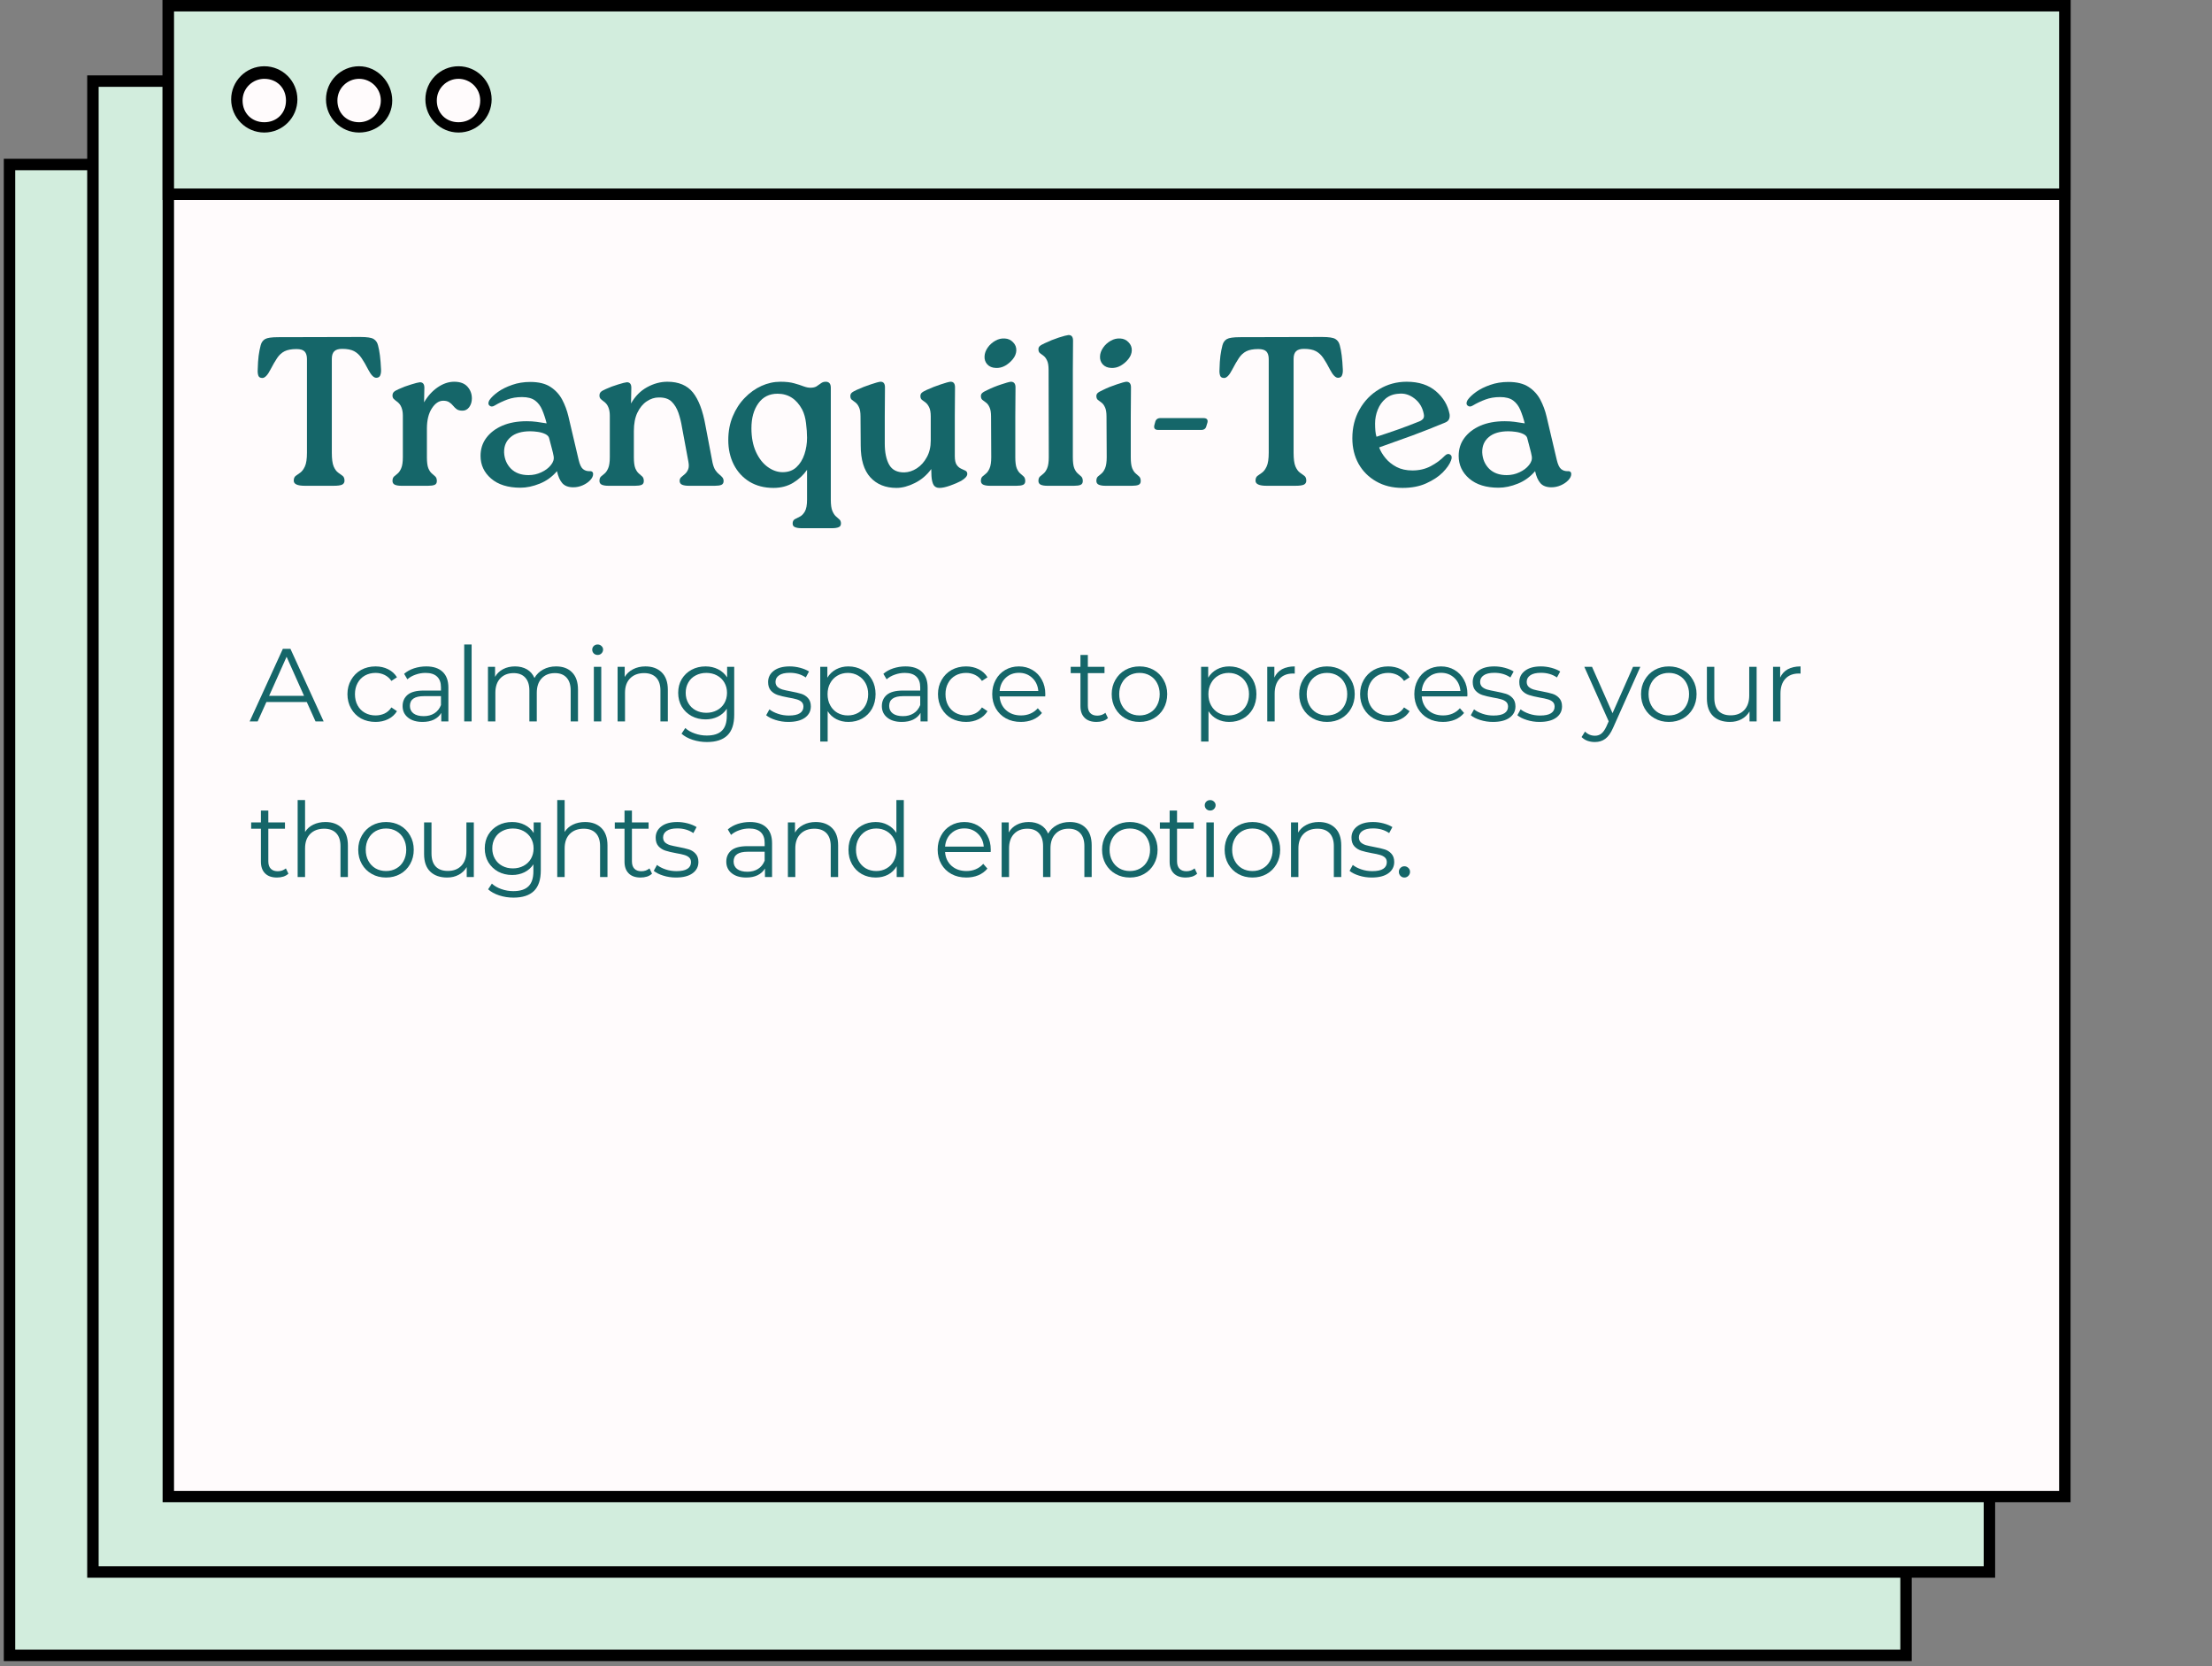 <svg xmlns="http://www.w3.org/2000/svg" xmlns:xlink="http://www.w3.org/1999/xlink" width="454" zoomAndPan="magnify" viewBox="0 0 340.5 256.5" height="342" preserveAspectRatio="xMidYMid meet" version="1.0"><rect x="0" y="0" width="340.5" height="256.5" fill="#808080" stroke="none"/><defs><g/><clipPath id="6ae172ab91"><path d="M 0.082 24 L 295 24 L 295 256 L 0.082 256 Z M 0.082 24 " clip-rule="nonzero"/></clipPath><clipPath id="03fec577fe"><path d="M 25 0 L 318.961 0 L 318.961 232 L 25 232 Z M 25 0 " clip-rule="nonzero"/></clipPath><clipPath id="c4b827b146"><path d="M 25 0 L 318.961 0 L 318.961 31 L 25 31 Z M 25 0 " clip-rule="nonzero"/></clipPath></defs><path fill="#d2eddd" d="M 1.465 25.324 L 293.402 25.324 L 293.402 254.828 L 1.465 254.828 Z M 1.465 25.324 " fill-opacity="1" fill-rule="nonzero"/><g clip-path="url(#6ae172ab91)"><path fill="#000000" d="M 294.281 255.707 L 0.586 255.707 L 0.586 24.445 L 294.281 24.445 Z M 2.344 253.949 L 292.523 253.949 L 292.523 26.203 L 2.344 26.203 Z M 2.344 253.949 " fill-opacity="1" fill-rule="nonzero"/></g><path fill="#d2eddd" d="M 14.301 12.488 L 306.238 12.488 L 306.238 241.992 L 14.301 241.992 Z M 14.301 12.488 " fill-opacity="1" fill-rule="nonzero"/><path fill="#000000" d="M 307.117 242.871 L 13.422 242.871 L 13.422 11.605 L 307.117 11.605 Z M 15.184 241.113 L 305.359 241.113 L 305.359 13.367 L 15.184 13.367 Z M 15.184 241.113 " fill-opacity="1" fill-rule="nonzero"/><path fill="#fffbfc" d="M 25.91 0.879 L 317.848 0.879 L 317.848 230.383 L 25.91 230.383 Z M 25.91 0.879 " fill-opacity="1" fill-rule="nonzero"/><g clip-path="url(#03fec577fe)"><path fill="#000000" d="M 318.727 231.262 L 25.031 231.262 L 25.031 0 L 318.727 0 Z M 26.789 229.504 L 316.969 229.504 L 316.969 1.758 L 26.789 1.758 Z M 26.789 229.504 " fill-opacity="1" fill-rule="nonzero"/></g><path fill="#d2eddd" d="M 25.91 0.879 L 317.848 0.879 L 317.848 29.898 L 25.91 29.898 Z M 25.91 0.879 " fill-opacity="1" fill-rule="nonzero"/><g clip-path="url(#c4b827b146)"><path fill="#000000" d="M 318.727 30.777 L 25.031 30.777 L 25.031 0 L 318.727 0 Z M 26.789 29.02 L 316.969 29.02 L 316.969 1.758 L 26.789 1.758 Z M 26.789 29.02 " fill-opacity="1" fill-rule="nonzero"/></g><path fill="#fffbfc" d="M 44.902 15.477 C 44.902 15.754 44.875 16.027 44.82 16.301 C 44.77 16.57 44.688 16.836 44.582 17.09 C 44.477 17.348 44.348 17.59 44.191 17.82 C 44.039 18.051 43.863 18.266 43.668 18.461 C 43.473 18.656 43.258 18.832 43.027 18.984 C 42.797 19.141 42.555 19.27 42.297 19.375 C 42.043 19.48 41.777 19.562 41.504 19.617 C 41.234 19.668 40.961 19.695 40.684 19.695 C 40.406 19.695 40.129 19.668 39.859 19.617 C 39.586 19.562 39.324 19.48 39.066 19.375 C 38.812 19.27 38.566 19.141 38.336 18.984 C 38.105 18.832 37.895 18.656 37.699 18.461 C 37.5 18.266 37.328 18.051 37.172 17.82 C 37.02 17.59 36.891 17.348 36.781 17.09 C 36.676 16.836 36.598 16.57 36.543 16.301 C 36.488 16.027 36.461 15.754 36.461 15.477 C 36.461 15.199 36.488 14.926 36.543 14.652 C 36.598 14.383 36.676 14.117 36.781 13.859 C 36.891 13.605 37.02 13.363 37.172 13.133 C 37.328 12.902 37.5 12.688 37.699 12.492 C 37.895 12.297 38.105 12.121 38.336 11.965 C 38.566 11.812 38.812 11.684 39.066 11.578 C 39.324 11.469 39.586 11.391 39.859 11.336 C 40.129 11.281 40.406 11.254 40.684 11.254 C 40.961 11.254 41.234 11.281 41.504 11.336 C 41.777 11.391 42.043 11.469 42.297 11.578 C 42.555 11.684 42.797 11.812 43.027 11.965 C 43.258 12.121 43.473 12.297 43.668 12.492 C 43.863 12.688 44.039 12.902 44.191 13.133 C 44.348 13.363 44.477 13.605 44.582 13.859 C 44.688 14.117 44.77 14.383 44.82 14.652 C 44.875 14.926 44.902 15.199 44.902 15.477 Z M 44.902 15.477 " fill-opacity="1" fill-rule="nonzero"/><path fill="#000000" d="M 40.684 20.402 C 37.867 20.402 35.582 18.113 35.582 15.301 C 35.582 12.488 37.867 10.199 40.684 10.199 C 43.496 10.199 45.781 12.488 45.781 15.301 C 45.781 18.113 43.496 20.402 40.684 20.402 Z M 40.684 12.133 C 38.922 12.133 37.34 13.543 37.34 15.477 C 37.34 17.41 38.746 18.816 40.684 18.816 C 42.617 18.816 44.023 17.41 44.023 15.477 C 44.023 13.543 42.617 12.133 40.684 12.133 Z M 40.684 12.133 " fill-opacity="1" fill-rule="nonzero"/><path fill="#fffbfc" d="M 59.5 15.477 C 59.5 15.754 59.473 16.027 59.418 16.301 C 59.363 16.57 59.285 16.836 59.18 17.09 C 59.074 17.348 58.941 17.59 58.789 17.82 C 58.633 18.051 58.461 18.266 58.266 18.461 C 58.066 18.656 57.855 18.832 57.625 18.984 C 57.395 19.141 57.152 19.27 56.895 19.375 C 56.637 19.48 56.375 19.562 56.102 19.617 C 55.832 19.668 55.555 19.695 55.277 19.695 C 55.004 19.695 54.727 19.668 54.457 19.617 C 54.184 19.562 53.922 19.48 53.664 19.375 C 53.406 19.27 53.164 19.141 52.934 18.984 C 52.703 18.832 52.492 18.656 52.293 18.461 C 52.098 18.266 51.922 18.051 51.77 17.82 C 51.617 17.59 51.484 17.348 51.379 17.09 C 51.273 16.836 51.195 16.57 51.141 16.301 C 51.086 16.027 51.059 15.754 51.059 15.477 C 51.059 15.199 51.086 14.926 51.141 14.652 C 51.195 14.383 51.273 14.117 51.379 13.859 C 51.484 13.605 51.617 13.363 51.77 13.133 C 51.922 12.902 52.098 12.688 52.293 12.492 C 52.492 12.297 52.703 12.121 52.934 11.965 C 53.164 11.812 53.406 11.684 53.664 11.578 C 53.922 11.469 54.184 11.391 54.457 11.336 C 54.727 11.281 55.004 11.254 55.277 11.254 C 55.555 11.254 55.832 11.281 56.102 11.336 C 56.375 11.391 56.637 11.469 56.895 11.578 C 57.152 11.684 57.395 11.812 57.625 11.965 C 57.855 12.121 58.066 12.297 58.266 12.492 C 58.461 12.688 58.633 12.902 58.789 13.133 C 58.941 13.363 59.074 13.605 59.18 13.859 C 59.285 14.117 59.363 14.383 59.418 14.652 C 59.473 14.926 59.5 15.199 59.5 15.477 Z M 59.5 15.477 " fill-opacity="1" fill-rule="nonzero"/><path fill="#000000" d="M 55.277 20.402 C 52.465 20.402 50.18 18.113 50.18 15.301 C 50.18 12.488 52.465 10.199 55.277 10.199 C 58.094 10.199 60.379 12.664 60.379 15.477 C 60.379 18.289 58.094 20.402 55.277 20.402 Z M 55.277 12.133 C 53.52 12.133 51.938 13.543 51.938 15.477 C 51.938 17.41 53.344 18.816 55.277 18.816 C 57.039 18.816 58.621 17.41 58.621 15.477 C 58.621 13.543 57.039 12.133 55.277 12.133 Z M 55.277 12.133 " fill-opacity="1" fill-rule="nonzero"/><path fill="#fffbfc" d="M 74.801 15.477 C 74.801 15.754 74.773 16.027 74.719 16.301 C 74.664 16.57 74.586 16.836 74.48 17.09 C 74.371 17.348 74.242 17.59 74.09 17.82 C 73.934 18.051 73.762 18.266 73.562 18.461 C 73.367 18.656 73.156 18.832 72.926 18.984 C 72.695 19.141 72.449 19.27 72.195 19.375 C 71.938 19.48 71.676 19.562 71.402 19.617 C 71.133 19.668 70.855 19.695 70.578 19.695 C 70.301 19.695 70.027 19.668 69.758 19.617 C 69.484 19.562 69.219 19.48 68.965 19.375 C 68.707 19.27 68.465 19.141 68.234 18.984 C 68.004 18.832 67.789 18.656 67.594 18.461 C 67.398 18.266 67.223 18.051 67.07 17.82 C 66.918 17.59 66.785 17.348 66.68 17.09 C 66.574 16.836 66.492 16.57 66.441 16.301 C 66.387 16.027 66.359 15.754 66.359 15.477 C 66.359 15.199 66.387 14.926 66.441 14.652 C 66.492 14.383 66.574 14.117 66.68 13.859 C 66.785 13.605 66.918 13.363 67.07 13.133 C 67.223 12.902 67.398 12.688 67.594 12.492 C 67.789 12.297 68.004 12.121 68.234 11.965 C 68.465 11.812 68.707 11.684 68.965 11.578 C 69.219 11.469 69.484 11.391 69.758 11.336 C 70.027 11.281 70.301 11.254 70.578 11.254 C 70.855 11.254 71.133 11.281 71.402 11.336 C 71.676 11.391 71.938 11.469 72.195 11.578 C 72.449 11.684 72.695 11.812 72.926 11.965 C 73.156 12.121 73.367 12.297 73.562 12.492 C 73.762 12.688 73.934 12.902 74.09 13.133 C 74.242 13.363 74.371 13.605 74.48 13.859 C 74.586 14.117 74.664 14.383 74.719 14.652 C 74.773 14.926 74.801 15.199 74.801 15.477 Z M 74.801 15.477 " fill-opacity="1" fill-rule="nonzero"/><path fill="#000000" d="M 70.578 20.402 C 67.766 20.402 65.48 18.113 65.48 15.301 C 65.48 12.488 67.766 10.199 70.578 10.199 C 73.395 10.199 75.68 12.488 75.68 15.301 C 75.68 18.113 73.395 20.402 70.578 20.402 Z M 70.578 12.133 C 68.82 12.133 67.238 13.543 67.238 15.477 C 67.238 17.41 68.645 18.816 70.578 18.816 C 72.516 18.816 73.922 17.41 73.922 15.477 C 73.922 13.543 72.34 12.133 70.578 12.133 Z M 70.578 12.133 " fill-opacity="1" fill-rule="nonzero"/><g fill="#156669" fill-opacity="1"><g transform="translate(38.397, 111.056)"><g><path d="M 8.828 -2.984 L 2.609 -2.984 L 1.266 0 L 0.031 0 L 5.141 -11.172 L 6.312 -11.172 L 11.422 0 L 10.172 0 Z M 8.406 -3.938 L 5.719 -9.953 L 3.031 -3.938 Z M 8.406 -3.938 "/></g></g></g><g fill="#156669" fill-opacity="1"><g transform="translate(49.205, 111.056)"><g/></g></g><g fill="#156669" fill-opacity="1"><g transform="translate(52.749, 111.056)"><g><path d="M 5.062 0.078 C 4.227 0.078 3.484 -0.098 2.828 -0.453 C 2.18 -0.816 1.672 -1.328 1.297 -1.984 C 0.922 -2.641 0.734 -3.379 0.734 -4.203 C 0.734 -5.016 0.922 -5.742 1.297 -6.391 C 1.672 -7.047 2.18 -7.555 2.828 -7.922 C 3.484 -8.285 4.227 -8.469 5.062 -8.469 C 5.781 -8.469 6.426 -8.32 7 -8.031 C 7.57 -7.75 8.023 -7.336 8.359 -6.797 L 7.5 -6.234 C 7.227 -6.641 6.879 -6.945 6.453 -7.156 C 6.023 -7.363 5.562 -7.469 5.062 -7.469 C 4.457 -7.469 3.91 -7.332 3.422 -7.062 C 2.941 -6.789 2.566 -6.406 2.297 -5.906 C 2.023 -5.406 1.891 -4.836 1.891 -4.203 C 1.891 -3.547 2.023 -2.969 2.297 -2.469 C 2.566 -1.977 2.941 -1.598 3.422 -1.328 C 3.91 -1.055 4.457 -0.922 5.062 -0.922 C 5.562 -0.922 6.023 -1.02 6.453 -1.219 C 6.879 -1.426 7.227 -1.738 7.5 -2.156 L 8.359 -1.578 C 8.023 -1.035 7.566 -0.625 6.984 -0.344 C 6.41 -0.062 5.77 0.078 5.062 0.078 Z M 5.062 0.078 "/></g></g></g><g fill="#156669" fill-opacity="1"><g transform="translate(61.099, 111.056)"><g><path d="M 4.516 -8.469 C 5.609 -8.469 6.445 -8.191 7.031 -7.641 C 7.625 -7.086 7.922 -6.273 7.922 -5.203 L 7.922 0 L 6.828 0 L 6.828 -1.312 C 6.578 -0.875 6.203 -0.531 5.703 -0.281 C 5.211 -0.039 4.625 0.078 3.938 0.078 C 3 0.078 2.254 -0.145 1.703 -0.594 C 1.148 -1.039 0.875 -1.629 0.875 -2.359 C 0.875 -3.078 1.129 -3.656 1.641 -4.094 C 2.16 -4.531 2.988 -4.75 4.125 -4.75 L 6.781 -4.75 L 6.781 -5.25 C 6.781 -5.977 6.578 -6.531 6.172 -6.906 C 5.773 -7.281 5.188 -7.469 4.406 -7.469 C 3.875 -7.469 3.363 -7.379 2.875 -7.203 C 2.383 -7.035 1.961 -6.797 1.609 -6.484 L 1.109 -7.328 C 1.523 -7.691 2.031 -7.973 2.625 -8.172 C 3.227 -8.367 3.859 -8.469 4.516 -8.469 Z M 4.125 -0.812 C 4.758 -0.812 5.305 -0.957 5.766 -1.25 C 6.223 -1.539 6.562 -1.961 6.781 -2.516 L 6.781 -3.891 L 4.156 -3.891 C 2.719 -3.891 2 -3.391 2 -2.391 C 2 -1.898 2.18 -1.516 2.547 -1.234 C 2.922 -0.953 3.445 -0.812 4.125 -0.812 Z M 4.125 -0.812 "/></g></g></g><g fill="#156669" fill-opacity="1"><g transform="translate(69.879, 111.056)"><g><path d="M 1.578 -11.844 L 2.719 -11.844 L 2.719 0 L 1.578 0 Z M 1.578 -11.844 "/></g></g></g><g fill="#156669" fill-opacity="1"><g transform="translate(73.535, 111.056)"><g><path d="M 12.062 -8.469 C 13.113 -8.469 13.938 -8.16 14.531 -7.547 C 15.133 -6.941 15.438 -6.051 15.438 -4.875 L 15.438 0 L 14.312 0 L 14.312 -4.766 C 14.312 -5.629 14.098 -6.289 13.672 -6.75 C 13.254 -7.207 12.66 -7.438 11.891 -7.438 C 11.023 -7.438 10.344 -7.164 9.844 -6.625 C 9.344 -6.094 9.094 -5.352 9.094 -4.406 L 9.094 0 L 7.953 0 L 7.953 -4.766 C 7.953 -5.629 7.738 -6.289 7.312 -6.75 C 6.895 -7.207 6.301 -7.438 5.531 -7.438 C 4.664 -7.438 3.977 -7.164 3.469 -6.625 C 2.969 -6.094 2.719 -5.352 2.719 -4.406 L 2.719 0 L 1.578 0 L 1.578 -8.406 L 2.672 -8.406 L 2.672 -6.859 C 2.961 -7.379 3.375 -7.773 3.906 -8.047 C 4.438 -8.328 5.051 -8.469 5.75 -8.469 C 6.445 -8.469 7.055 -8.316 7.578 -8.016 C 8.098 -7.711 8.484 -7.27 8.734 -6.688 C 9.047 -7.238 9.488 -7.672 10.062 -7.984 C 10.645 -8.305 11.312 -8.469 12.062 -8.469 Z M 12.062 -8.469 "/></g></g></g><g fill="#156669" fill-opacity="1"><g transform="translate(89.835, 111.056)"><g><path d="M 1.578 -8.406 L 2.719 -8.406 L 2.719 0 L 1.578 0 Z M 2.156 -10.234 C 1.926 -10.234 1.727 -10.312 1.562 -10.469 C 1.406 -10.633 1.328 -10.828 1.328 -11.047 C 1.328 -11.266 1.406 -11.453 1.562 -11.609 C 1.727 -11.766 1.926 -11.844 2.156 -11.844 C 2.395 -11.844 2.594 -11.766 2.75 -11.609 C 2.914 -11.461 3 -11.281 3 -11.062 C 3 -10.832 2.914 -10.633 2.75 -10.469 C 2.594 -10.312 2.395 -10.234 2.156 -10.234 Z M 2.156 -10.234 "/></g></g></g><g fill="#156669" fill-opacity="1"><g transform="translate(93.491, 111.056)"><g><path d="M 5.859 -8.469 C 6.91 -8.469 7.75 -8.16 8.375 -7.547 C 9 -6.93 9.312 -6.039 9.312 -4.875 L 9.312 0 L 8.172 0 L 8.172 -4.766 C 8.172 -5.629 7.953 -6.289 7.516 -6.75 C 7.078 -7.207 6.457 -7.438 5.656 -7.438 C 4.75 -7.438 4.031 -7.164 3.5 -6.625 C 2.977 -6.094 2.719 -5.352 2.719 -4.406 L 2.719 0 L 1.578 0 L 1.578 -8.406 L 2.672 -8.406 L 2.672 -6.844 C 2.973 -7.352 3.398 -7.75 3.953 -8.031 C 4.504 -8.32 5.141 -8.469 5.859 -8.469 Z M 5.859 -8.469 "/></g></g></g><g fill="#156669" fill-opacity="1"><g transform="translate(103.661, 111.056)"><g><path d="M 9.359 -8.406 L 9.359 -1.016 C 9.359 0.41 9.008 1.461 8.312 2.141 C 7.613 2.828 6.562 3.172 5.156 3.172 C 4.383 3.172 3.648 3.055 2.953 2.828 C 2.254 2.598 1.688 2.285 1.25 1.891 L 1.828 1.016 C 2.223 1.379 2.711 1.66 3.297 1.859 C 3.879 2.066 4.488 2.172 5.125 2.172 C 6.188 2.172 6.969 1.922 7.469 1.422 C 7.969 0.93 8.219 0.164 8.219 -0.875 L 8.219 -1.953 C 7.875 -1.422 7.414 -1.016 6.844 -0.734 C 6.27 -0.453 5.641 -0.312 4.953 -0.312 C 4.16 -0.312 3.441 -0.484 2.797 -0.828 C 2.16 -1.18 1.656 -1.664 1.281 -2.281 C 0.914 -2.906 0.734 -3.613 0.734 -4.406 C 0.734 -5.195 0.914 -5.898 1.281 -6.516 C 1.656 -7.129 2.16 -7.609 2.797 -7.953 C 3.43 -8.297 4.148 -8.469 4.953 -8.469 C 5.66 -8.469 6.301 -8.32 6.875 -8.031 C 7.457 -7.738 7.922 -7.32 8.266 -6.781 L 8.266 -8.406 Z M 5.062 -1.328 C 5.664 -1.328 6.211 -1.457 6.703 -1.719 C 7.191 -1.977 7.57 -2.344 7.844 -2.812 C 8.113 -3.281 8.25 -3.812 8.25 -4.406 C 8.25 -5 8.113 -5.523 7.844 -5.984 C 7.57 -6.453 7.191 -6.816 6.703 -7.078 C 6.223 -7.336 5.676 -7.469 5.062 -7.469 C 4.457 -7.469 3.91 -7.336 3.422 -7.078 C 2.941 -6.828 2.566 -6.469 2.297 -6 C 2.023 -5.531 1.891 -5 1.891 -4.406 C 1.891 -3.812 2.023 -3.281 2.297 -2.812 C 2.566 -2.344 2.941 -1.977 3.422 -1.719 C 3.91 -1.457 4.457 -1.328 5.062 -1.328 Z M 5.062 -1.328 "/></g></g></g><g fill="#156669" fill-opacity="1"><g transform="translate(113.974, 111.056)"><g/></g></g><g fill="#156669" fill-opacity="1"><g transform="translate(117.518, 111.056)"><g><path d="M 3.828 0.078 C 3.148 0.078 2.5 -0.02 1.875 -0.219 C 1.25 -0.414 0.766 -0.66 0.422 -0.953 L 0.922 -1.859 C 1.273 -1.578 1.719 -1.348 2.25 -1.172 C 2.781 -0.992 3.332 -0.906 3.906 -0.906 C 4.676 -0.906 5.242 -1.023 5.609 -1.266 C 5.973 -1.504 6.156 -1.844 6.156 -2.281 C 6.156 -2.594 6.055 -2.836 5.859 -3.016 C 5.66 -3.191 5.406 -3.32 5.094 -3.406 C 4.781 -3.5 4.367 -3.586 3.859 -3.672 C 3.18 -3.797 2.633 -3.926 2.219 -4.062 C 1.801 -4.195 1.445 -4.422 1.156 -4.734 C 0.863 -5.055 0.719 -5.5 0.719 -6.062 C 0.719 -6.77 1.008 -7.348 1.594 -7.797 C 2.176 -8.242 2.992 -8.469 4.047 -8.469 C 4.586 -8.469 5.129 -8.395 5.672 -8.25 C 6.211 -8.102 6.66 -7.914 7.016 -7.688 L 6.516 -6.766 C 5.828 -7.242 5.004 -7.484 4.047 -7.484 C 3.316 -7.484 2.77 -7.352 2.406 -7.094 C 2.039 -6.844 1.859 -6.508 1.859 -6.094 C 1.859 -5.781 1.957 -5.523 2.156 -5.328 C 2.363 -5.141 2.625 -5 2.938 -4.906 C 3.25 -4.82 3.676 -4.727 4.219 -4.625 C 4.883 -4.5 5.422 -4.375 5.828 -4.25 C 6.234 -4.125 6.578 -3.906 6.859 -3.594 C 7.148 -3.281 7.297 -2.852 7.297 -2.312 C 7.297 -1.582 6.988 -1 6.375 -0.562 C 5.77 -0.133 4.922 0.078 3.828 0.078 Z M 3.828 0.078 "/></g></g></g><g fill="#156669" fill-opacity="1"><g transform="translate(124.686, 111.056)"><g><path d="M 5.906 -8.469 C 6.695 -8.469 7.41 -8.285 8.047 -7.922 C 8.68 -7.566 9.18 -7.066 9.547 -6.422 C 9.91 -5.773 10.094 -5.035 10.094 -4.203 C 10.094 -3.359 9.91 -2.609 9.547 -1.953 C 9.18 -1.305 8.68 -0.805 8.047 -0.453 C 7.422 -0.098 6.707 0.078 5.906 0.078 C 5.227 0.078 4.613 -0.062 4.062 -0.344 C 3.508 -0.625 3.062 -1.035 2.719 -1.578 L 2.719 3.094 L 1.578 3.094 L 1.578 -8.406 L 2.672 -8.406 L 2.672 -6.734 C 3.004 -7.285 3.453 -7.711 4.016 -8.016 C 4.578 -8.316 5.207 -8.469 5.906 -8.469 Z M 5.828 -0.922 C 6.41 -0.922 6.941 -1.055 7.422 -1.328 C 7.898 -1.598 8.273 -1.984 8.547 -2.484 C 8.816 -2.984 8.953 -3.555 8.953 -4.203 C 8.953 -4.836 8.816 -5.398 8.547 -5.891 C 8.273 -6.391 7.898 -6.773 7.422 -7.047 C 6.941 -7.328 6.41 -7.469 5.828 -7.469 C 5.234 -7.469 4.695 -7.328 4.219 -7.047 C 3.75 -6.773 3.379 -6.391 3.109 -5.891 C 2.836 -5.398 2.703 -4.836 2.703 -4.203 C 2.703 -3.555 2.836 -2.984 3.109 -2.484 C 3.379 -1.984 3.75 -1.598 4.219 -1.328 C 4.695 -1.055 5.234 -0.922 5.828 -0.922 Z M 5.828 -0.922 "/></g></g></g><g fill="#156669" fill-opacity="1"><g transform="translate(134.872, 111.056)"><g><path d="M 4.516 -8.469 C 5.609 -8.469 6.445 -8.191 7.031 -7.641 C 7.625 -7.086 7.922 -6.273 7.922 -5.203 L 7.922 0 L 6.828 0 L 6.828 -1.312 C 6.578 -0.875 6.203 -0.531 5.703 -0.281 C 5.211 -0.039 4.625 0.078 3.938 0.078 C 3 0.078 2.254 -0.145 1.703 -0.594 C 1.148 -1.039 0.875 -1.629 0.875 -2.359 C 0.875 -3.078 1.129 -3.656 1.641 -4.094 C 2.16 -4.531 2.988 -4.75 4.125 -4.75 L 6.781 -4.75 L 6.781 -5.25 C 6.781 -5.977 6.578 -6.531 6.172 -6.906 C 5.773 -7.281 5.188 -7.469 4.406 -7.469 C 3.875 -7.469 3.363 -7.379 2.875 -7.203 C 2.383 -7.035 1.961 -6.797 1.609 -6.484 L 1.109 -7.328 C 1.523 -7.691 2.031 -7.973 2.625 -8.172 C 3.227 -8.367 3.859 -8.469 4.516 -8.469 Z M 4.125 -0.812 C 4.758 -0.812 5.305 -0.957 5.766 -1.25 C 6.223 -1.539 6.562 -1.961 6.781 -2.516 L 6.781 -3.891 L 4.156 -3.891 C 2.719 -3.891 2 -3.391 2 -2.391 C 2 -1.898 2.18 -1.516 2.547 -1.234 C 2.922 -0.953 3.445 -0.812 4.125 -0.812 Z M 4.125 -0.812 "/></g></g></g><g fill="#156669" fill-opacity="1"><g transform="translate(143.652, 111.056)"><g><path d="M 5.062 0.078 C 4.227 0.078 3.484 -0.098 2.828 -0.453 C 2.18 -0.816 1.672 -1.328 1.297 -1.984 C 0.922 -2.641 0.734 -3.379 0.734 -4.203 C 0.734 -5.016 0.922 -5.742 1.297 -6.391 C 1.672 -7.047 2.18 -7.555 2.828 -7.922 C 3.484 -8.285 4.227 -8.469 5.062 -8.469 C 5.781 -8.469 6.426 -8.32 7 -8.031 C 7.57 -7.75 8.023 -7.336 8.359 -6.797 L 7.5 -6.234 C 7.227 -6.641 6.879 -6.945 6.453 -7.156 C 6.023 -7.363 5.562 -7.469 5.062 -7.469 C 4.457 -7.469 3.91 -7.332 3.422 -7.062 C 2.941 -6.789 2.566 -6.406 2.297 -5.906 C 2.023 -5.406 1.891 -4.836 1.891 -4.203 C 1.891 -3.547 2.023 -2.969 2.297 -2.469 C 2.566 -1.977 2.941 -1.598 3.422 -1.328 C 3.91 -1.055 4.457 -0.922 5.062 -0.922 C 5.562 -0.922 6.023 -1.02 6.453 -1.219 C 6.879 -1.426 7.227 -1.738 7.5 -2.156 L 8.359 -1.578 C 8.023 -1.035 7.566 -0.625 6.984 -0.344 C 6.41 -0.062 5.77 0.078 5.062 0.078 Z M 5.062 0.078 "/></g></g></g><g fill="#156669" fill-opacity="1"><g transform="translate(152.002, 111.056)"><g><path d="M 8.891 -3.844 L 1.875 -3.844 C 1.938 -2.969 2.27 -2.258 2.875 -1.719 C 3.477 -1.188 4.242 -0.922 5.172 -0.922 C 5.691 -0.922 6.172 -1.016 6.609 -1.203 C 7.047 -1.391 7.426 -1.664 7.75 -2.031 L 8.391 -1.297 C 8.016 -0.848 7.547 -0.504 6.984 -0.266 C 6.422 -0.035 5.805 0.078 5.141 0.078 C 4.273 0.078 3.508 -0.102 2.844 -0.469 C 2.188 -0.832 1.672 -1.336 1.297 -1.984 C 0.922 -2.641 0.734 -3.379 0.734 -4.203 C 0.734 -5.016 0.91 -5.742 1.266 -6.391 C 1.617 -7.047 2.109 -7.555 2.734 -7.922 C 3.359 -8.285 4.062 -8.469 4.844 -8.469 C 5.613 -8.469 6.305 -8.285 6.922 -7.922 C 7.547 -7.555 8.031 -7.051 8.375 -6.406 C 8.727 -5.77 8.906 -5.035 8.906 -4.203 Z M 4.844 -7.484 C 4.031 -7.484 3.348 -7.223 2.797 -6.703 C 2.254 -6.191 1.945 -5.52 1.875 -4.688 L 7.828 -4.688 C 7.754 -5.52 7.441 -6.191 6.891 -6.703 C 6.336 -7.223 5.656 -7.484 4.844 -7.484 Z M 4.844 -7.484 "/></g></g></g><g fill="#156669" fill-opacity="1"><g transform="translate(161.006, 111.056)"><g/></g></g><g fill="#156669" fill-opacity="1"><g transform="translate(164.55, 111.056)"><g><path d="M 6 -0.516 C 5.789 -0.316 5.531 -0.164 5.219 -0.062 C 4.906 0.031 4.578 0.078 4.234 0.078 C 3.441 0.078 2.832 -0.133 2.406 -0.562 C 1.977 -0.988 1.766 -1.586 1.766 -2.359 L 1.766 -7.438 L 0.266 -7.438 L 0.266 -8.406 L 1.766 -8.406 L 1.766 -10.234 L 2.906 -10.234 L 2.906 -8.406 L 5.469 -8.406 L 5.469 -7.438 L 2.906 -7.438 L 2.906 -2.422 C 2.906 -1.922 3.031 -1.539 3.281 -1.281 C 3.531 -1.02 3.891 -0.891 4.359 -0.891 C 4.586 -0.891 4.812 -0.926 5.031 -1 C 5.25 -1.082 5.441 -1.191 5.609 -1.328 Z M 6 -0.516 "/></g></g></g><g fill="#156669" fill-opacity="1"><g transform="translate(170.393, 111.056)"><g><path d="M 5.016 0.078 C 4.203 0.078 3.473 -0.102 2.828 -0.469 C 2.18 -0.832 1.672 -1.336 1.297 -1.984 C 0.922 -2.641 0.734 -3.379 0.734 -4.203 C 0.734 -5.016 0.922 -5.742 1.297 -6.391 C 1.672 -7.047 2.18 -7.555 2.828 -7.922 C 3.473 -8.285 4.203 -8.469 5.016 -8.469 C 5.828 -8.469 6.555 -8.285 7.203 -7.922 C 7.848 -7.555 8.352 -7.047 8.719 -6.391 C 9.094 -5.742 9.281 -5.016 9.281 -4.203 C 9.281 -3.379 9.094 -2.641 8.719 -1.984 C 8.352 -1.336 7.848 -0.832 7.203 -0.469 C 6.555 -0.102 5.828 0.078 5.016 0.078 Z M 5.016 -0.922 C 5.609 -0.922 6.141 -1.055 6.609 -1.328 C 7.086 -1.598 7.457 -1.984 7.719 -2.484 C 7.988 -2.984 8.125 -3.555 8.125 -4.203 C 8.125 -4.836 7.988 -5.406 7.719 -5.906 C 7.457 -6.406 7.086 -6.789 6.609 -7.062 C 6.141 -7.332 5.609 -7.469 5.016 -7.469 C 4.422 -7.469 3.883 -7.332 3.406 -7.062 C 2.938 -6.789 2.566 -6.406 2.297 -5.906 C 2.023 -5.406 1.891 -4.836 1.891 -4.203 C 1.891 -3.555 2.023 -2.984 2.297 -2.484 C 2.566 -1.984 2.938 -1.598 3.406 -1.328 C 3.883 -1.055 4.422 -0.922 5.016 -0.922 Z M 5.016 -0.922 "/></g></g></g><g fill="#156669" fill-opacity="1"><g transform="translate(179.764, 111.056)"><g/></g></g><g fill="#156669" fill-opacity="1"><g transform="translate(183.309, 111.056)"><g><path d="M 5.906 -8.469 C 6.695 -8.469 7.41 -8.285 8.047 -7.922 C 8.68 -7.566 9.18 -7.066 9.547 -6.422 C 9.91 -5.773 10.094 -5.035 10.094 -4.203 C 10.094 -3.359 9.91 -2.609 9.547 -1.953 C 9.18 -1.305 8.68 -0.805 8.047 -0.453 C 7.422 -0.098 6.707 0.078 5.906 0.078 C 5.227 0.078 4.613 -0.062 4.062 -0.344 C 3.508 -0.625 3.062 -1.035 2.719 -1.578 L 2.719 3.094 L 1.578 3.094 L 1.578 -8.406 L 2.672 -8.406 L 2.672 -6.734 C 3.004 -7.285 3.453 -7.711 4.016 -8.016 C 4.578 -8.316 5.207 -8.469 5.906 -8.469 Z M 5.828 -0.922 C 6.41 -0.922 6.941 -1.055 7.422 -1.328 C 7.898 -1.598 8.273 -1.984 8.547 -2.484 C 8.816 -2.984 8.953 -3.555 8.953 -4.203 C 8.953 -4.836 8.816 -5.398 8.547 -5.891 C 8.273 -6.391 7.898 -6.773 7.422 -7.047 C 6.941 -7.328 6.41 -7.469 5.828 -7.469 C 5.234 -7.469 4.695 -7.328 4.219 -7.047 C 3.75 -6.773 3.379 -6.391 3.109 -5.891 C 2.836 -5.398 2.703 -4.836 2.703 -4.203 C 2.703 -3.555 2.836 -2.984 3.109 -2.484 C 3.379 -1.984 3.75 -1.598 4.219 -1.328 C 4.695 -1.055 5.234 -0.922 5.828 -0.922 Z M 5.828 -0.922 "/></g></g></g><g fill="#156669" fill-opacity="1"><g transform="translate(193.494, 111.056)"><g><path d="M 2.672 -6.75 C 2.93 -7.312 3.32 -7.738 3.844 -8.031 C 4.375 -8.32 5.031 -8.469 5.812 -8.469 L 5.812 -7.359 L 5.547 -7.375 C 4.66 -7.375 3.969 -7.102 3.469 -6.562 C 2.969 -6.02 2.719 -5.258 2.719 -4.281 L 2.719 0 L 1.578 0 L 1.578 -8.406 L 2.672 -8.406 Z M 2.672 -6.75 "/></g></g></g><g fill="#156669" fill-opacity="1"><g transform="translate(199.257, 111.056)"><g><path d="M 5.016 0.078 C 4.203 0.078 3.473 -0.102 2.828 -0.469 C 2.18 -0.832 1.672 -1.336 1.297 -1.984 C 0.922 -2.641 0.734 -3.379 0.734 -4.203 C 0.734 -5.016 0.922 -5.742 1.297 -6.391 C 1.672 -7.047 2.18 -7.555 2.828 -7.922 C 3.473 -8.285 4.203 -8.469 5.016 -8.469 C 5.828 -8.469 6.555 -8.285 7.203 -7.922 C 7.848 -7.555 8.352 -7.047 8.719 -6.391 C 9.094 -5.742 9.281 -5.016 9.281 -4.203 C 9.281 -3.379 9.094 -2.641 8.719 -1.984 C 8.352 -1.336 7.848 -0.832 7.203 -0.469 C 6.555 -0.102 5.828 0.078 5.016 0.078 Z M 5.016 -0.922 C 5.609 -0.922 6.141 -1.055 6.609 -1.328 C 7.086 -1.598 7.457 -1.984 7.719 -2.484 C 7.988 -2.984 8.125 -3.555 8.125 -4.203 C 8.125 -4.836 7.988 -5.406 7.719 -5.906 C 7.457 -6.406 7.086 -6.789 6.609 -7.062 C 6.141 -7.332 5.609 -7.469 5.016 -7.469 C 4.422 -7.469 3.883 -7.332 3.406 -7.062 C 2.938 -6.789 2.566 -6.406 2.297 -5.906 C 2.023 -5.406 1.891 -4.836 1.891 -4.203 C 1.891 -3.555 2.023 -2.984 2.297 -2.484 C 2.566 -1.984 2.938 -1.598 3.406 -1.328 C 3.883 -1.055 4.422 -0.922 5.016 -0.922 Z M 5.016 -0.922 "/></g></g></g><g fill="#156669" fill-opacity="1"><g transform="translate(208.629, 111.056)"><g><path d="M 5.062 0.078 C 4.227 0.078 3.484 -0.098 2.828 -0.453 C 2.18 -0.816 1.672 -1.328 1.297 -1.984 C 0.922 -2.641 0.734 -3.379 0.734 -4.203 C 0.734 -5.016 0.922 -5.742 1.297 -6.391 C 1.672 -7.047 2.18 -7.555 2.828 -7.922 C 3.484 -8.285 4.227 -8.469 5.062 -8.469 C 5.781 -8.469 6.426 -8.32 7 -8.031 C 7.57 -7.75 8.023 -7.336 8.359 -6.797 L 7.5 -6.234 C 7.227 -6.641 6.879 -6.945 6.453 -7.156 C 6.023 -7.363 5.562 -7.469 5.062 -7.469 C 4.457 -7.469 3.91 -7.332 3.422 -7.062 C 2.941 -6.789 2.566 -6.406 2.297 -5.906 C 2.023 -5.406 1.891 -4.836 1.891 -4.203 C 1.891 -3.547 2.023 -2.969 2.297 -2.469 C 2.566 -1.977 2.941 -1.598 3.422 -1.328 C 3.91 -1.055 4.457 -0.922 5.062 -0.922 C 5.562 -0.922 6.023 -1.02 6.453 -1.219 C 6.879 -1.426 7.227 -1.738 7.5 -2.156 L 8.359 -1.578 C 8.023 -1.035 7.566 -0.625 6.984 -0.344 C 6.41 -0.062 5.77 0.078 5.062 0.078 Z M 5.062 0.078 "/></g></g></g><g fill="#156669" fill-opacity="1"><g transform="translate(216.978, 111.056)"><g><path d="M 8.891 -3.844 L 1.875 -3.844 C 1.938 -2.969 2.27 -2.258 2.875 -1.719 C 3.477 -1.188 4.242 -0.922 5.172 -0.922 C 5.691 -0.922 6.172 -1.016 6.609 -1.203 C 7.047 -1.391 7.426 -1.664 7.75 -2.031 L 8.391 -1.297 C 8.016 -0.848 7.547 -0.504 6.984 -0.266 C 6.422 -0.035 5.805 0.078 5.141 0.078 C 4.273 0.078 3.508 -0.102 2.844 -0.469 C 2.188 -0.832 1.672 -1.336 1.297 -1.984 C 0.922 -2.641 0.734 -3.379 0.734 -4.203 C 0.734 -5.016 0.91 -5.742 1.266 -6.391 C 1.617 -7.047 2.109 -7.555 2.734 -7.922 C 3.359 -8.285 4.062 -8.469 4.844 -8.469 C 5.613 -8.469 6.305 -8.285 6.922 -7.922 C 7.547 -7.555 8.031 -7.051 8.375 -6.406 C 8.727 -5.77 8.906 -5.035 8.906 -4.203 Z M 4.844 -7.484 C 4.031 -7.484 3.348 -7.223 2.797 -6.703 C 2.254 -6.191 1.945 -5.52 1.875 -4.688 L 7.828 -4.688 C 7.754 -5.52 7.441 -6.191 6.891 -6.703 C 6.336 -7.223 5.656 -7.484 4.844 -7.484 Z M 4.844 -7.484 "/></g></g></g><g fill="#156669" fill-opacity="1"><g transform="translate(225.982, 111.056)"><g><path d="M 3.828 0.078 C 3.148 0.078 2.5 -0.02 1.875 -0.219 C 1.25 -0.414 0.766 -0.66 0.422 -0.953 L 0.922 -1.859 C 1.273 -1.578 1.719 -1.348 2.25 -1.172 C 2.781 -0.992 3.332 -0.906 3.906 -0.906 C 4.676 -0.906 5.242 -1.023 5.609 -1.266 C 5.973 -1.504 6.156 -1.844 6.156 -2.281 C 6.156 -2.594 6.055 -2.836 5.859 -3.016 C 5.66 -3.191 5.406 -3.32 5.094 -3.406 C 4.781 -3.5 4.367 -3.586 3.859 -3.672 C 3.18 -3.797 2.633 -3.926 2.219 -4.062 C 1.801 -4.195 1.445 -4.422 1.156 -4.734 C 0.863 -5.055 0.719 -5.5 0.719 -6.062 C 0.719 -6.77 1.008 -7.348 1.594 -7.797 C 2.176 -8.242 2.992 -8.469 4.047 -8.469 C 4.586 -8.469 5.129 -8.395 5.672 -8.25 C 6.211 -8.102 6.66 -7.914 7.016 -7.688 L 6.516 -6.766 C 5.828 -7.242 5.004 -7.484 4.047 -7.484 C 3.316 -7.484 2.77 -7.352 2.406 -7.094 C 2.039 -6.844 1.859 -6.508 1.859 -6.094 C 1.859 -5.781 1.957 -5.523 2.156 -5.328 C 2.363 -5.141 2.625 -5 2.938 -4.906 C 3.25 -4.82 3.676 -4.727 4.219 -4.625 C 4.883 -4.5 5.422 -4.375 5.828 -4.25 C 6.234 -4.125 6.578 -3.906 6.859 -3.594 C 7.148 -3.281 7.297 -2.852 7.297 -2.312 C 7.297 -1.582 6.988 -1 6.375 -0.562 C 5.77 -0.133 4.922 0.078 3.828 0.078 Z M 3.828 0.078 "/></g></g></g><g fill="#156669" fill-opacity="1"><g transform="translate(233.151, 111.056)"><g><path d="M 3.828 0.078 C 3.148 0.078 2.5 -0.02 1.875 -0.219 C 1.25 -0.414 0.766 -0.66 0.422 -0.953 L 0.922 -1.859 C 1.273 -1.578 1.719 -1.348 2.25 -1.172 C 2.781 -0.992 3.332 -0.906 3.906 -0.906 C 4.676 -0.906 5.242 -1.023 5.609 -1.266 C 5.973 -1.504 6.156 -1.844 6.156 -2.281 C 6.156 -2.594 6.055 -2.836 5.859 -3.016 C 5.66 -3.191 5.406 -3.32 5.094 -3.406 C 4.781 -3.5 4.367 -3.586 3.859 -3.672 C 3.18 -3.797 2.633 -3.926 2.219 -4.062 C 1.801 -4.195 1.445 -4.422 1.156 -4.734 C 0.863 -5.055 0.719 -5.5 0.719 -6.062 C 0.719 -6.77 1.008 -7.348 1.594 -7.797 C 2.176 -8.242 2.992 -8.469 4.047 -8.469 C 4.586 -8.469 5.129 -8.395 5.672 -8.25 C 6.211 -8.102 6.66 -7.914 7.016 -7.688 L 6.516 -6.766 C 5.828 -7.242 5.004 -7.484 4.047 -7.484 C 3.316 -7.484 2.77 -7.352 2.406 -7.094 C 2.039 -6.844 1.859 -6.508 1.859 -6.094 C 1.859 -5.781 1.957 -5.523 2.156 -5.328 C 2.363 -5.141 2.625 -5 2.938 -4.906 C 3.25 -4.82 3.676 -4.727 4.219 -4.625 C 4.883 -4.5 5.422 -4.375 5.828 -4.25 C 6.234 -4.125 6.578 -3.906 6.859 -3.594 C 7.148 -3.281 7.297 -2.852 7.297 -2.312 C 7.297 -1.582 6.988 -1 6.375 -0.562 C 5.77 -0.133 4.922 0.078 3.828 0.078 Z M 3.828 0.078 "/></g></g></g><g fill="#156669" fill-opacity="1"><g transform="translate(240.319, 111.056)"><g/></g></g><g fill="#156669" fill-opacity="1"><g transform="translate(243.863, 111.056)"><g><path d="M 8.641 -8.406 L 4.438 1 C 4.094 1.789 3.695 2.348 3.25 2.672 C 2.812 3.004 2.273 3.172 1.641 3.172 C 1.234 3.172 0.852 3.109 0.5 2.984 C 0.156 2.859 -0.145 2.664 -0.406 2.406 L 0.125 1.562 C 0.551 1.988 1.062 2.203 1.656 2.203 C 2.039 2.203 2.367 2.094 2.641 1.875 C 2.91 1.664 3.164 1.305 3.406 0.797 L 3.766 -0.016 L 0.016 -8.406 L 1.203 -8.406 L 4.359 -1.266 L 7.516 -8.406 Z M 8.641 -8.406 "/></g></g></g><g fill="#156669" fill-opacity="1"><g transform="translate(251.877, 111.056)"><g><path d="M 5.016 0.078 C 4.203 0.078 3.473 -0.102 2.828 -0.469 C 2.18 -0.832 1.672 -1.336 1.297 -1.984 C 0.922 -2.641 0.734 -3.379 0.734 -4.203 C 0.734 -5.016 0.922 -5.742 1.297 -6.391 C 1.672 -7.047 2.18 -7.555 2.828 -7.922 C 3.473 -8.285 4.203 -8.469 5.016 -8.469 C 5.828 -8.469 6.555 -8.285 7.203 -7.922 C 7.848 -7.555 8.352 -7.047 8.719 -6.391 C 9.094 -5.742 9.281 -5.016 9.281 -4.203 C 9.281 -3.379 9.094 -2.641 8.719 -1.984 C 8.352 -1.336 7.848 -0.832 7.203 -0.469 C 6.555 -0.102 5.828 0.078 5.016 0.078 Z M 5.016 -0.922 C 5.609 -0.922 6.141 -1.055 6.609 -1.328 C 7.086 -1.598 7.457 -1.984 7.719 -2.484 C 7.988 -2.984 8.125 -3.555 8.125 -4.203 C 8.125 -4.836 7.988 -5.406 7.719 -5.906 C 7.457 -6.406 7.086 -6.789 6.609 -7.062 C 6.141 -7.332 5.609 -7.469 5.016 -7.469 C 4.422 -7.469 3.883 -7.332 3.406 -7.062 C 2.938 -6.789 2.566 -6.406 2.297 -5.906 C 2.023 -5.406 1.891 -4.836 1.891 -4.203 C 1.891 -3.555 2.023 -2.984 2.297 -2.484 C 2.566 -1.984 2.938 -1.598 3.406 -1.328 C 3.883 -1.055 4.422 -0.922 5.016 -0.922 Z M 5.016 -0.922 "/></g></g></g><g fill="#156669" fill-opacity="1"><g transform="translate(261.248, 111.056)"><g><path d="M 9.156 -8.406 L 9.156 0 L 8.062 0 L 8.062 -1.531 C 7.758 -1.02 7.348 -0.625 6.828 -0.344 C 6.305 -0.062 5.711 0.078 5.047 0.078 C 3.953 0.078 3.086 -0.223 2.453 -0.828 C 1.816 -1.441 1.5 -2.344 1.5 -3.531 L 1.5 -8.406 L 2.641 -8.406 L 2.641 -3.641 C 2.641 -2.754 2.852 -2.082 3.281 -1.625 C 3.719 -1.164 4.344 -0.938 5.156 -0.938 C 6.039 -0.938 6.738 -1.207 7.25 -1.75 C 7.758 -2.289 8.016 -3.039 8.016 -4 L 8.016 -8.406 Z M 9.156 -8.406 "/></g></g></g><g fill="#156669" fill-opacity="1"><g transform="translate(271.354, 111.056)"><g><path d="M 2.672 -6.75 C 2.93 -7.312 3.32 -7.738 3.844 -8.031 C 4.375 -8.32 5.031 -8.469 5.812 -8.469 L 5.812 -7.359 L 5.547 -7.375 C 4.66 -7.375 3.969 -7.102 3.469 -6.562 C 2.969 -6.02 2.719 -5.258 2.719 -4.281 L 2.719 0 L 1.578 0 L 1.578 -8.406 L 2.672 -8.406 Z M 2.672 -6.75 "/></g></g></g><g fill="#156669" fill-opacity="1"><g transform="translate(38.397, 135.009)"><g><path d="M 6 -0.516 C 5.789 -0.316 5.531 -0.164 5.219 -0.062 C 4.906 0.031 4.578 0.078 4.234 0.078 C 3.441 0.078 2.832 -0.133 2.406 -0.562 C 1.977 -0.988 1.766 -1.586 1.766 -2.359 L 1.766 -7.438 L 0.266 -7.438 L 0.266 -8.406 L 1.766 -8.406 L 1.766 -10.234 L 2.906 -10.234 L 2.906 -8.406 L 5.469 -8.406 L 5.469 -7.438 L 2.906 -7.438 L 2.906 -2.422 C 2.906 -1.922 3.031 -1.539 3.281 -1.281 C 3.531 -1.02 3.891 -0.891 4.359 -0.891 C 4.586 -0.891 4.812 -0.926 5.031 -1 C 5.25 -1.082 5.441 -1.191 5.609 -1.328 Z M 6 -0.516 "/></g></g></g><g fill="#156669" fill-opacity="1"><g transform="translate(44.24, 135.009)"><g><path d="M 5.859 -8.469 C 6.91 -8.469 7.75 -8.16 8.375 -7.547 C 9 -6.93 9.312 -6.039 9.312 -4.875 L 9.312 0 L 8.172 0 L 8.172 -4.766 C 8.172 -5.629 7.953 -6.289 7.516 -6.75 C 7.078 -7.207 6.457 -7.438 5.656 -7.438 C 4.75 -7.438 4.031 -7.164 3.5 -6.625 C 2.977 -6.094 2.719 -5.352 2.719 -4.406 L 2.719 0 L 1.578 0 L 1.578 -11.844 L 2.719 -11.844 L 2.719 -6.938 C 3.02 -7.426 3.441 -7.801 3.984 -8.062 C 4.535 -8.332 5.16 -8.469 5.859 -8.469 Z M 5.859 -8.469 "/></g></g></g><g fill="#156669" fill-opacity="1"><g transform="translate(54.409, 135.009)"><g><path d="M 5.016 0.078 C 4.203 0.078 3.473 -0.102 2.828 -0.469 C 2.18 -0.832 1.672 -1.336 1.297 -1.984 C 0.922 -2.641 0.734 -3.379 0.734 -4.203 C 0.734 -5.016 0.922 -5.742 1.297 -6.391 C 1.672 -7.047 2.18 -7.555 2.828 -7.922 C 3.473 -8.285 4.203 -8.469 5.016 -8.469 C 5.828 -8.469 6.555 -8.285 7.203 -7.922 C 7.848 -7.555 8.352 -7.047 8.719 -6.391 C 9.094 -5.742 9.281 -5.016 9.281 -4.203 C 9.281 -3.379 9.094 -2.641 8.719 -1.984 C 8.352 -1.336 7.848 -0.832 7.203 -0.469 C 6.555 -0.102 5.828 0.078 5.016 0.078 Z M 5.016 -0.922 C 5.609 -0.922 6.141 -1.055 6.609 -1.328 C 7.086 -1.598 7.457 -1.984 7.719 -2.484 C 7.988 -2.984 8.125 -3.555 8.125 -4.203 C 8.125 -4.836 7.988 -5.406 7.719 -5.906 C 7.457 -6.406 7.086 -6.789 6.609 -7.062 C 6.141 -7.332 5.609 -7.469 5.016 -7.469 C 4.422 -7.469 3.883 -7.332 3.406 -7.062 C 2.938 -6.789 2.566 -6.406 2.297 -5.906 C 2.023 -5.406 1.891 -4.836 1.891 -4.203 C 1.891 -3.555 2.023 -2.984 2.297 -2.484 C 2.566 -1.984 2.938 -1.598 3.406 -1.328 C 3.883 -1.055 4.422 -0.922 5.016 -0.922 Z M 5.016 -0.922 "/></g></g></g><g fill="#156669" fill-opacity="1"><g transform="translate(63.781, 135.009)"><g><path d="M 9.156 -8.406 L 9.156 0 L 8.062 0 L 8.062 -1.531 C 7.758 -1.02 7.348 -0.625 6.828 -0.344 C 6.305 -0.062 5.711 0.078 5.047 0.078 C 3.953 0.078 3.086 -0.223 2.453 -0.828 C 1.816 -1.441 1.5 -2.344 1.5 -3.531 L 1.5 -8.406 L 2.641 -8.406 L 2.641 -3.641 C 2.641 -2.754 2.852 -2.082 3.281 -1.625 C 3.719 -1.164 4.344 -0.938 5.156 -0.938 C 6.039 -0.938 6.738 -1.207 7.25 -1.75 C 7.758 -2.289 8.016 -3.039 8.016 -4 L 8.016 -8.406 Z M 9.156 -8.406 "/></g></g></g><g fill="#156669" fill-opacity="1"><g transform="translate(73.887, 135.009)"><g><path d="M 9.359 -8.406 L 9.359 -1.016 C 9.359 0.41 9.008 1.461 8.312 2.141 C 7.613 2.828 6.562 3.172 5.156 3.172 C 4.383 3.172 3.648 3.055 2.953 2.828 C 2.254 2.598 1.688 2.285 1.25 1.891 L 1.828 1.016 C 2.223 1.379 2.711 1.66 3.297 1.859 C 3.879 2.066 4.488 2.172 5.125 2.172 C 6.188 2.172 6.969 1.922 7.469 1.422 C 7.969 0.93 8.219 0.164 8.219 -0.875 L 8.219 -1.953 C 7.875 -1.422 7.414 -1.016 6.844 -0.734 C 6.27 -0.453 5.641 -0.312 4.953 -0.312 C 4.16 -0.312 3.441 -0.484 2.797 -0.828 C 2.16 -1.18 1.656 -1.664 1.281 -2.281 C 0.914 -2.906 0.734 -3.613 0.734 -4.406 C 0.734 -5.195 0.914 -5.898 1.281 -6.516 C 1.656 -7.129 2.16 -7.609 2.797 -7.953 C 3.43 -8.297 4.148 -8.469 4.953 -8.469 C 5.66 -8.469 6.301 -8.32 6.875 -8.031 C 7.457 -7.738 7.922 -7.32 8.266 -6.781 L 8.266 -8.406 Z M 5.062 -1.328 C 5.664 -1.328 6.211 -1.457 6.703 -1.719 C 7.191 -1.977 7.57 -2.344 7.844 -2.812 C 8.113 -3.281 8.25 -3.812 8.25 -4.406 C 8.25 -5 8.113 -5.523 7.844 -5.984 C 7.57 -6.453 7.191 -6.816 6.703 -7.078 C 6.223 -7.336 5.676 -7.469 5.062 -7.469 C 4.457 -7.469 3.91 -7.336 3.422 -7.078 C 2.941 -6.828 2.566 -6.469 2.297 -6 C 2.023 -5.531 1.891 -5 1.891 -4.406 C 1.891 -3.812 2.023 -3.281 2.297 -2.812 C 2.566 -2.344 2.941 -1.977 3.422 -1.719 C 3.91 -1.457 4.457 -1.328 5.062 -1.328 Z M 5.062 -1.328 "/></g></g></g><g fill="#156669" fill-opacity="1"><g transform="translate(84.2, 135.009)"><g><path d="M 5.859 -8.469 C 6.91 -8.469 7.75 -8.16 8.375 -7.547 C 9 -6.93 9.312 -6.039 9.312 -4.875 L 9.312 0 L 8.172 0 L 8.172 -4.766 C 8.172 -5.629 7.953 -6.289 7.516 -6.75 C 7.078 -7.207 6.457 -7.438 5.656 -7.438 C 4.75 -7.438 4.031 -7.164 3.5 -6.625 C 2.977 -6.094 2.719 -5.352 2.719 -4.406 L 2.719 0 L 1.578 0 L 1.578 -11.844 L 2.719 -11.844 L 2.719 -6.938 C 3.02 -7.426 3.441 -7.801 3.984 -8.062 C 4.535 -8.332 5.16 -8.469 5.859 -8.469 Z M 5.859 -8.469 "/></g></g></g><g fill="#156669" fill-opacity="1"><g transform="translate(94.369, 135.009)"><g><path d="M 6 -0.516 C 5.789 -0.316 5.531 -0.164 5.219 -0.062 C 4.906 0.031 4.578 0.078 4.234 0.078 C 3.441 0.078 2.832 -0.133 2.406 -0.562 C 1.977 -0.988 1.766 -1.586 1.766 -2.359 L 1.766 -7.438 L 0.266 -7.438 L 0.266 -8.406 L 1.766 -8.406 L 1.766 -10.234 L 2.906 -10.234 L 2.906 -8.406 L 5.469 -8.406 L 5.469 -7.438 L 2.906 -7.438 L 2.906 -2.422 C 2.906 -1.922 3.031 -1.539 3.281 -1.281 C 3.531 -1.02 3.891 -0.891 4.359 -0.891 C 4.586 -0.891 4.812 -0.926 5.031 -1 C 5.25 -1.082 5.441 -1.191 5.609 -1.328 Z M 6 -0.516 "/></g></g></g><g fill="#156669" fill-opacity="1"><g transform="translate(100.212, 135.009)"><g><path d="M 3.828 0.078 C 3.148 0.078 2.5 -0.02 1.875 -0.219 C 1.25 -0.414 0.766 -0.66 0.422 -0.953 L 0.922 -1.859 C 1.273 -1.578 1.719 -1.348 2.25 -1.172 C 2.781 -0.992 3.332 -0.906 3.906 -0.906 C 4.676 -0.906 5.242 -1.023 5.609 -1.266 C 5.973 -1.504 6.156 -1.844 6.156 -2.281 C 6.156 -2.594 6.055 -2.836 5.859 -3.016 C 5.66 -3.191 5.406 -3.32 5.094 -3.406 C 4.781 -3.5 4.367 -3.586 3.859 -3.672 C 3.18 -3.797 2.633 -3.926 2.219 -4.062 C 1.801 -4.195 1.445 -4.422 1.156 -4.734 C 0.863 -5.055 0.719 -5.5 0.719 -6.062 C 0.719 -6.77 1.008 -7.348 1.594 -7.797 C 2.176 -8.242 2.992 -8.469 4.047 -8.469 C 4.586 -8.469 5.129 -8.395 5.672 -8.25 C 6.211 -8.102 6.66 -7.914 7.016 -7.688 L 6.516 -6.766 C 5.828 -7.242 5.004 -7.484 4.047 -7.484 C 3.316 -7.484 2.77 -7.352 2.406 -7.094 C 2.039 -6.844 1.859 -6.508 1.859 -6.094 C 1.859 -5.781 1.957 -5.523 2.156 -5.328 C 2.363 -5.141 2.625 -5 2.938 -4.906 C 3.25 -4.82 3.676 -4.727 4.219 -4.625 C 4.883 -4.5 5.422 -4.375 5.828 -4.25 C 6.234 -4.125 6.578 -3.906 6.859 -3.594 C 7.148 -3.281 7.297 -2.852 7.297 -2.312 C 7.297 -1.582 6.988 -1 6.375 -0.562 C 5.77 -0.133 4.922 0.078 3.828 0.078 Z M 3.828 0.078 "/></g></g></g><g fill="#156669" fill-opacity="1"><g transform="translate(107.381, 135.009)"><g/></g></g><g fill="#156669" fill-opacity="1"><g transform="translate(110.925, 135.009)"><g><path d="M 4.516 -8.469 C 5.609 -8.469 6.445 -8.191 7.031 -7.641 C 7.625 -7.086 7.922 -6.273 7.922 -5.203 L 7.922 0 L 6.828 0 L 6.828 -1.312 C 6.578 -0.875 6.203 -0.531 5.703 -0.281 C 5.211 -0.039 4.625 0.078 3.938 0.078 C 3 0.078 2.254 -0.145 1.703 -0.594 C 1.148 -1.039 0.875 -1.629 0.875 -2.359 C 0.875 -3.078 1.129 -3.656 1.641 -4.094 C 2.16 -4.531 2.988 -4.75 4.125 -4.75 L 6.781 -4.75 L 6.781 -5.25 C 6.781 -5.977 6.578 -6.531 6.172 -6.906 C 5.773 -7.281 5.188 -7.469 4.406 -7.469 C 3.875 -7.469 3.363 -7.379 2.875 -7.203 C 2.383 -7.035 1.961 -6.797 1.609 -6.484 L 1.109 -7.328 C 1.523 -7.691 2.031 -7.973 2.625 -8.172 C 3.227 -8.367 3.859 -8.469 4.516 -8.469 Z M 4.125 -0.812 C 4.758 -0.812 5.305 -0.957 5.766 -1.25 C 6.223 -1.539 6.562 -1.961 6.781 -2.516 L 6.781 -3.891 L 4.156 -3.891 C 2.719 -3.891 2 -3.391 2 -2.391 C 2 -1.898 2.18 -1.516 2.547 -1.234 C 2.922 -0.953 3.445 -0.812 4.125 -0.812 Z M 4.125 -0.812 "/></g></g></g><g fill="#156669" fill-opacity="1"><g transform="translate(119.705, 135.009)"><g><path d="M 5.859 -8.469 C 6.91 -8.469 7.75 -8.16 8.375 -7.547 C 9 -6.93 9.312 -6.039 9.312 -4.875 L 9.312 0 L 8.172 0 L 8.172 -4.766 C 8.172 -5.629 7.953 -6.289 7.516 -6.75 C 7.078 -7.207 6.457 -7.438 5.656 -7.438 C 4.75 -7.438 4.031 -7.164 3.5 -6.625 C 2.977 -6.094 2.719 -5.352 2.719 -4.406 L 2.719 0 L 1.578 0 L 1.578 -8.406 L 2.672 -8.406 L 2.672 -6.844 C 2.973 -7.352 3.398 -7.75 3.953 -8.031 C 4.504 -8.32 5.141 -8.469 5.859 -8.469 Z M 5.859 -8.469 "/></g></g></g><g fill="#156669" fill-opacity="1"><g transform="translate(129.875, 135.009)"><g><path d="M 9.25 -11.844 L 9.25 0 L 8.156 0 L 8.156 -1.656 C 7.82 -1.094 7.375 -0.66 6.812 -0.359 C 6.25 -0.066 5.617 0.078 4.922 0.078 C 4.129 0.078 3.414 -0.098 2.781 -0.453 C 2.145 -0.816 1.645 -1.32 1.281 -1.969 C 0.914 -2.625 0.734 -3.367 0.734 -4.203 C 0.734 -5.035 0.914 -5.773 1.281 -6.422 C 1.645 -7.066 2.145 -7.566 2.781 -7.922 C 3.414 -8.285 4.129 -8.469 4.922 -8.469 C 5.598 -8.469 6.207 -8.32 6.75 -8.031 C 7.301 -7.75 7.754 -7.336 8.109 -6.797 L 8.109 -11.844 Z M 5.016 -0.922 C 5.598 -0.922 6.125 -1.055 6.594 -1.328 C 7.07 -1.598 7.445 -1.984 7.719 -2.484 C 7.988 -2.984 8.125 -3.555 8.125 -4.203 C 8.125 -4.836 7.988 -5.406 7.719 -5.906 C 7.445 -6.406 7.07 -6.789 6.594 -7.062 C 6.125 -7.332 5.598 -7.469 5.016 -7.469 C 4.422 -7.469 3.883 -7.332 3.406 -7.062 C 2.938 -6.789 2.566 -6.406 2.297 -5.906 C 2.023 -5.406 1.891 -4.836 1.891 -4.203 C 1.891 -3.555 2.023 -2.984 2.297 -2.484 C 2.566 -1.984 2.938 -1.598 3.406 -1.328 C 3.883 -1.055 4.422 -0.922 5.016 -0.922 Z M 5.016 -0.922 "/></g></g></g><g fill="#156669" fill-opacity="1"><g transform="translate(140.06, 135.009)"><g/></g></g><g fill="#156669" fill-opacity="1"><g transform="translate(143.604, 135.009)"><g><path d="M 8.891 -3.844 L 1.875 -3.844 C 1.938 -2.969 2.27 -2.258 2.875 -1.719 C 3.477 -1.188 4.242 -0.922 5.172 -0.922 C 5.691 -0.922 6.172 -1.016 6.609 -1.203 C 7.047 -1.391 7.426 -1.664 7.75 -2.031 L 8.391 -1.297 C 8.016 -0.848 7.547 -0.504 6.984 -0.266 C 6.422 -0.035 5.805 0.078 5.141 0.078 C 4.273 0.078 3.508 -0.102 2.844 -0.469 C 2.188 -0.832 1.672 -1.336 1.297 -1.984 C 0.922 -2.641 0.734 -3.379 0.734 -4.203 C 0.734 -5.016 0.91 -5.742 1.266 -6.391 C 1.617 -7.047 2.109 -7.555 2.734 -7.922 C 3.359 -8.285 4.062 -8.469 4.844 -8.469 C 5.613 -8.469 6.305 -8.285 6.922 -7.922 C 7.547 -7.555 8.031 -7.051 8.375 -6.406 C 8.727 -5.77 8.906 -5.035 8.906 -4.203 Z M 4.844 -7.484 C 4.031 -7.484 3.348 -7.223 2.797 -6.703 C 2.254 -6.191 1.945 -5.52 1.875 -4.688 L 7.828 -4.688 C 7.754 -5.52 7.441 -6.191 6.891 -6.703 C 6.336 -7.223 5.656 -7.484 4.844 -7.484 Z M 4.844 -7.484 "/></g></g></g><g fill="#156669" fill-opacity="1"><g transform="translate(152.609, 135.009)"><g><path d="M 12.062 -8.469 C 13.113 -8.469 13.938 -8.16 14.531 -7.547 C 15.133 -6.941 15.438 -6.051 15.438 -4.875 L 15.438 0 L 14.312 0 L 14.312 -4.766 C 14.312 -5.629 14.098 -6.289 13.672 -6.75 C 13.254 -7.207 12.66 -7.438 11.891 -7.438 C 11.023 -7.438 10.344 -7.164 9.844 -6.625 C 9.344 -6.094 9.094 -5.352 9.094 -4.406 L 9.094 0 L 7.953 0 L 7.953 -4.766 C 7.953 -5.629 7.738 -6.289 7.312 -6.75 C 6.895 -7.207 6.301 -7.438 5.531 -7.438 C 4.664 -7.438 3.977 -7.164 3.469 -6.625 C 2.969 -6.094 2.719 -5.352 2.719 -4.406 L 2.719 0 L 1.578 0 L 1.578 -8.406 L 2.672 -8.406 L 2.672 -6.859 C 2.961 -7.379 3.375 -7.773 3.906 -8.047 C 4.438 -8.328 5.051 -8.469 5.75 -8.469 C 6.445 -8.469 7.055 -8.316 7.578 -8.016 C 8.098 -7.711 8.484 -7.27 8.734 -6.688 C 9.047 -7.238 9.488 -7.672 10.062 -7.984 C 10.645 -8.305 11.312 -8.469 12.062 -8.469 Z M 12.062 -8.469 "/></g></g></g><g fill="#156669" fill-opacity="1"><g transform="translate(168.909, 135.009)"><g><path d="M 5.016 0.078 C 4.203 0.078 3.473 -0.102 2.828 -0.469 C 2.18 -0.832 1.672 -1.336 1.297 -1.984 C 0.922 -2.641 0.734 -3.379 0.734 -4.203 C 0.734 -5.016 0.922 -5.742 1.297 -6.391 C 1.672 -7.047 2.18 -7.555 2.828 -7.922 C 3.473 -8.285 4.203 -8.469 5.016 -8.469 C 5.828 -8.469 6.555 -8.285 7.203 -7.922 C 7.848 -7.555 8.352 -7.047 8.719 -6.391 C 9.094 -5.742 9.281 -5.016 9.281 -4.203 C 9.281 -3.379 9.094 -2.641 8.719 -1.984 C 8.352 -1.336 7.848 -0.832 7.203 -0.469 C 6.555 -0.102 5.828 0.078 5.016 0.078 Z M 5.016 -0.922 C 5.609 -0.922 6.141 -1.055 6.609 -1.328 C 7.086 -1.598 7.457 -1.984 7.719 -2.484 C 7.988 -2.984 8.125 -3.555 8.125 -4.203 C 8.125 -4.836 7.988 -5.406 7.719 -5.906 C 7.457 -6.406 7.086 -6.789 6.609 -7.062 C 6.141 -7.332 5.609 -7.469 5.016 -7.469 C 4.422 -7.469 3.883 -7.332 3.406 -7.062 C 2.938 -6.789 2.566 -6.406 2.297 -5.906 C 2.023 -5.406 1.891 -4.836 1.891 -4.203 C 1.891 -3.555 2.023 -2.984 2.297 -2.484 C 2.566 -1.984 2.938 -1.598 3.406 -1.328 C 3.883 -1.055 4.422 -0.922 5.016 -0.922 Z M 5.016 -0.922 "/></g></g></g><g fill="#156669" fill-opacity="1"><g transform="translate(178.28, 135.009)"><g><path d="M 6 -0.516 C 5.789 -0.316 5.531 -0.164 5.219 -0.062 C 4.906 0.031 4.578 0.078 4.234 0.078 C 3.441 0.078 2.832 -0.133 2.406 -0.562 C 1.977 -0.988 1.766 -1.586 1.766 -2.359 L 1.766 -7.438 L 0.266 -7.438 L 0.266 -8.406 L 1.766 -8.406 L 1.766 -10.234 L 2.906 -10.234 L 2.906 -8.406 L 5.469 -8.406 L 5.469 -7.438 L 2.906 -7.438 L 2.906 -2.422 C 2.906 -1.922 3.031 -1.539 3.281 -1.281 C 3.531 -1.02 3.891 -0.891 4.359 -0.891 C 4.586 -0.891 4.812 -0.926 5.031 -1 C 5.25 -1.082 5.441 -1.191 5.609 -1.328 Z M 6 -0.516 "/></g></g></g><g fill="#156669" fill-opacity="1"><g transform="translate(184.123, 135.009)"><g><path d="M 1.578 -8.406 L 2.719 -8.406 L 2.719 0 L 1.578 0 Z M 2.156 -10.234 C 1.926 -10.234 1.727 -10.312 1.562 -10.469 C 1.406 -10.633 1.328 -10.828 1.328 -11.047 C 1.328 -11.266 1.406 -11.453 1.562 -11.609 C 1.727 -11.766 1.926 -11.844 2.156 -11.844 C 2.395 -11.844 2.594 -11.766 2.75 -11.609 C 2.914 -11.461 3 -11.281 3 -11.062 C 3 -10.832 2.914 -10.633 2.75 -10.469 C 2.594 -10.312 2.395 -10.234 2.156 -10.234 Z M 2.156 -10.234 "/></g></g></g><g fill="#156669" fill-opacity="1"><g transform="translate(187.779, 135.009)"><g><path d="M 5.016 0.078 C 4.203 0.078 3.473 -0.102 2.828 -0.469 C 2.18 -0.832 1.672 -1.336 1.297 -1.984 C 0.922 -2.641 0.734 -3.379 0.734 -4.203 C 0.734 -5.016 0.922 -5.742 1.297 -6.391 C 1.672 -7.047 2.18 -7.555 2.828 -7.922 C 3.473 -8.285 4.203 -8.469 5.016 -8.469 C 5.828 -8.469 6.555 -8.285 7.203 -7.922 C 7.848 -7.555 8.352 -7.047 8.719 -6.391 C 9.094 -5.742 9.281 -5.016 9.281 -4.203 C 9.281 -3.379 9.094 -2.641 8.719 -1.984 C 8.352 -1.336 7.848 -0.832 7.203 -0.469 C 6.555 -0.102 5.828 0.078 5.016 0.078 Z M 5.016 -0.922 C 5.609 -0.922 6.141 -1.055 6.609 -1.328 C 7.086 -1.598 7.457 -1.984 7.719 -2.484 C 7.988 -2.984 8.125 -3.555 8.125 -4.203 C 8.125 -4.836 7.988 -5.406 7.719 -5.906 C 7.457 -6.406 7.086 -6.789 6.609 -7.062 C 6.141 -7.332 5.609 -7.469 5.016 -7.469 C 4.422 -7.469 3.883 -7.332 3.406 -7.062 C 2.938 -6.789 2.566 -6.406 2.297 -5.906 C 2.023 -5.406 1.891 -4.836 1.891 -4.203 C 1.891 -3.555 2.023 -2.984 2.297 -2.484 C 2.566 -1.984 2.938 -1.598 3.406 -1.328 C 3.883 -1.055 4.422 -0.922 5.016 -0.922 Z M 5.016 -0.922 "/></g></g></g><g fill="#156669" fill-opacity="1"><g transform="translate(197.15, 135.009)"><g><path d="M 5.859 -8.469 C 6.91 -8.469 7.75 -8.16 8.375 -7.547 C 9 -6.93 9.312 -6.039 9.312 -4.875 L 9.312 0 L 8.172 0 L 8.172 -4.766 C 8.172 -5.629 7.953 -6.289 7.516 -6.75 C 7.078 -7.207 6.457 -7.438 5.656 -7.438 C 4.75 -7.438 4.031 -7.164 3.5 -6.625 C 2.977 -6.094 2.719 -5.352 2.719 -4.406 L 2.719 0 L 1.578 0 L 1.578 -8.406 L 2.672 -8.406 L 2.672 -6.844 C 2.973 -7.352 3.398 -7.75 3.953 -8.031 C 4.504 -8.32 5.141 -8.469 5.859 -8.469 Z M 5.859 -8.469 "/></g></g></g><g fill="#156669" fill-opacity="1"><g transform="translate(207.32, 135.009)"><g><path d="M 3.828 0.078 C 3.148 0.078 2.5 -0.02 1.875 -0.219 C 1.25 -0.414 0.766 -0.66 0.422 -0.953 L 0.922 -1.859 C 1.273 -1.578 1.719 -1.348 2.25 -1.172 C 2.781 -0.992 3.332 -0.906 3.906 -0.906 C 4.676 -0.906 5.242 -1.023 5.609 -1.266 C 5.973 -1.504 6.156 -1.844 6.156 -2.281 C 6.156 -2.594 6.055 -2.836 5.859 -3.016 C 5.66 -3.191 5.406 -3.32 5.094 -3.406 C 4.781 -3.5 4.367 -3.586 3.859 -3.672 C 3.18 -3.797 2.633 -3.926 2.219 -4.062 C 1.801 -4.195 1.445 -4.422 1.156 -4.734 C 0.863 -5.055 0.719 -5.5 0.719 -6.062 C 0.719 -6.77 1.008 -7.348 1.594 -7.797 C 2.176 -8.242 2.992 -8.469 4.047 -8.469 C 4.586 -8.469 5.129 -8.395 5.672 -8.25 C 6.211 -8.102 6.66 -7.914 7.016 -7.688 L 6.516 -6.766 C 5.828 -7.242 5.004 -7.484 4.047 -7.484 C 3.316 -7.484 2.77 -7.352 2.406 -7.094 C 2.039 -6.844 1.859 -6.508 1.859 -6.094 C 1.859 -5.781 1.957 -5.523 2.156 -5.328 C 2.363 -5.141 2.625 -5 2.938 -4.906 C 3.25 -4.82 3.676 -4.727 4.219 -4.625 C 4.883 -4.5 5.422 -4.375 5.828 -4.25 C 6.234 -4.125 6.578 -3.906 6.859 -3.594 C 7.148 -3.281 7.297 -2.852 7.297 -2.312 C 7.297 -1.582 6.988 -1 6.375 -0.562 C 5.77 -0.133 4.922 0.078 3.828 0.078 Z M 3.828 0.078 "/></g></g></g><g fill="#156669" fill-opacity="1"><g transform="translate(214.488, 135.009)"><g><path d="M 1.688 0.078 C 1.457 0.078 1.258 -0.004 1.094 -0.172 C 0.926 -0.348 0.844 -0.555 0.844 -0.797 C 0.844 -1.047 0.926 -1.25 1.094 -1.406 C 1.258 -1.57 1.457 -1.656 1.688 -1.656 C 1.926 -1.656 2.129 -1.57 2.297 -1.406 C 2.473 -1.25 2.562 -1.047 2.562 -0.797 C 2.562 -0.555 2.473 -0.348 2.297 -0.172 C 2.129 -0.004 1.926 0.078 1.688 0.078 Z M 1.688 0.078 "/></g></g></g><g fill="#156669" fill-opacity="1"><g transform="translate(38.656, 74.781)"><g><path d="M 12.422 -19.531 L 12.422 -5.094 C 12.422 -4.133 12.516 -3.43 12.703 -2.984 C 12.898 -2.535 13.129 -2.219 13.391 -2.031 C 13.648 -1.852 13.879 -1.688 14.078 -1.531 C 14.273 -1.383 14.375 -1.133 14.375 -0.781 C 14.375 -0.5 14.25 -0.297 14 -0.172 C 13.75 -0.055 13.305 0 12.672 0 L 8.266 0 C 7.129 0 6.562 -0.258 6.562 -0.781 C 6.562 -1.133 6.664 -1.383 6.875 -1.531 C 7.082 -1.688 7.316 -1.852 7.578 -2.031 C 7.836 -2.219 8.07 -2.535 8.281 -2.984 C 8.488 -3.43 8.594 -4.133 8.594 -5.094 L 8.594 -19.5 C 8.594 -20.031 8.473 -20.422 8.234 -20.672 C 7.992 -20.922 7.578 -21.047 6.984 -21.047 C 6.203 -21.047 5.586 -20.93 5.141 -20.703 C 4.691 -20.473 4.312 -20.125 4 -19.656 C 3.688 -19.188 3.344 -18.594 2.969 -17.875 C 2.531 -17.02 2.117 -16.594 1.734 -16.594 C 1.398 -16.594 1.191 -16.719 1.109 -16.969 C 1.023 -17.219 0.992 -17.52 1.016 -17.875 C 1.035 -18.719 1.082 -19.43 1.156 -20.016 C 1.238 -20.609 1.344 -21.145 1.469 -21.625 C 1.582 -22.062 1.805 -22.379 2.141 -22.578 C 2.473 -22.773 3.145 -22.875 4.156 -22.875 L 16.828 -22.906 C 17.848 -22.906 18.523 -22.801 18.859 -22.594 C 19.203 -22.383 19.426 -22.062 19.531 -21.625 C 19.77 -20.781 19.926 -19.539 20 -17.906 C 20.02 -17.551 19.977 -17.25 19.875 -17 C 19.781 -16.75 19.57 -16.625 19.25 -16.625 C 18.875 -16.625 18.469 -17.039 18.031 -17.875 C 17.664 -18.594 17.32 -19.188 17 -19.656 C 16.688 -20.125 16.305 -20.477 15.859 -20.719 C 15.41 -20.957 14.797 -21.078 14.016 -21.078 C 13.453 -21.078 13.047 -20.953 12.797 -20.703 C 12.547 -20.453 12.422 -20.062 12.422 -19.531 Z M 12.422 -19.531 "/></g></g></g><g fill="#156669" fill-opacity="1"><g transform="translate(59.012, 74.781)"><g><path d="M 10.906 -16.016 C 11.82 -16.016 12.504 -15.758 12.953 -15.25 C 13.398 -14.75 13.625 -14.148 13.625 -13.453 C 13.625 -12.93 13.488 -12.484 13.219 -12.109 C 12.945 -11.742 12.602 -11.562 12.188 -11.562 C 11.812 -11.562 11.516 -11.633 11.297 -11.781 C 11.086 -11.938 10.898 -12.117 10.734 -12.328 C 10.566 -12.535 10.367 -12.711 10.141 -12.859 C 9.91 -13.016 9.602 -13.094 9.219 -13.094 C 8.562 -13.094 7.977 -12.703 7.469 -11.922 C 6.957 -11.141 6.703 -10.094 6.703 -8.781 L 6.703 -4.406 C 6.703 -3.645 6.773 -3.078 6.922 -2.703 C 7.078 -2.336 7.258 -2.066 7.469 -1.891 C 7.676 -1.723 7.852 -1.566 8 -1.422 C 8.156 -1.273 8.234 -1.039 8.234 -0.719 C 8.234 -0.438 8.117 -0.242 7.891 -0.141 C 7.66 -0.047 7.328 0 6.891 0 L 2.781 0 C 2.363 0 2.031 -0.051 1.781 -0.156 C 1.531 -0.27 1.406 -0.469 1.406 -0.75 C 1.406 -1.051 1.484 -1.273 1.641 -1.422 C 1.805 -1.566 1.992 -1.723 2.203 -1.891 C 2.41 -2.066 2.594 -2.336 2.75 -2.703 C 2.914 -3.078 3 -3.645 3 -4.406 L 3 -10.812 C 3 -11.312 2.922 -11.742 2.766 -12.109 C 2.617 -12.484 2.363 -12.789 2 -13.031 C 1.844 -13.145 1.703 -13.266 1.578 -13.391 C 1.461 -13.523 1.406 -13.691 1.406 -13.891 C 1.406 -14.109 1.469 -14.285 1.594 -14.422 C 1.727 -14.566 1.992 -14.723 2.391 -14.891 C 2.973 -15.16 3.598 -15.395 4.266 -15.594 C 4.93 -15.801 5.383 -15.914 5.625 -15.938 C 6.082 -15.938 6.312 -15.656 6.312 -15.094 L 6.266 -12.844 C 6.836 -13.82 7.535 -14.594 8.359 -15.156 C 9.191 -15.727 10.039 -16.016 10.906 -16.016 Z M 10.906 -16.016 "/></g></g></g><g fill="#156669" fill-opacity="1"><g transform="translate(73.16, 74.781)"><g><path d="M 17.516 -2.25 C 17.93 -2.289 18.141 -2.141 18.141 -1.797 C 18.141 -1.492 17.988 -1.18 17.688 -0.859 C 17.395 -0.547 17.016 -0.285 16.547 -0.078 C 16.078 0.129 15.594 0.234 15.094 0.234 C 14.332 0.234 13.766 0.02 13.391 -0.406 C 13.023 -0.832 12.754 -1.445 12.578 -2.25 C 11.836 -1.383 10.953 -0.742 9.922 -0.328 C 8.898 0.086 7.91 0.297 6.953 0.297 C 5.035 0.297 3.531 -0.172 2.438 -1.109 C 1.352 -2.047 0.812 -3.211 0.812 -4.609 C 0.812 -5.648 1.102 -6.566 1.688 -7.359 C 2.281 -8.16 3.102 -8.789 4.156 -9.25 C 5.219 -9.707 6.469 -9.938 7.906 -9.938 C 8.469 -9.938 8.973 -9.906 9.422 -9.844 C 9.867 -9.789 10.391 -9.711 10.984 -9.609 C 10.785 -10.391 10.555 -11.082 10.297 -11.688 C 10.035 -12.301 9.672 -12.781 9.203 -13.125 C 8.734 -13.477 8.062 -13.656 7.188 -13.656 C 6.363 -13.656 5.613 -13.531 4.938 -13.281 C 4.258 -13.031 3.602 -12.719 2.969 -12.344 C 2.664 -12.156 2.406 -12.156 2.188 -12.344 C 1.969 -12.539 1.969 -12.828 2.188 -13.203 C 2.469 -13.609 2.906 -14.023 3.5 -14.453 C 4.102 -14.879 4.828 -15.238 5.672 -15.531 C 6.523 -15.832 7.457 -15.984 8.469 -15.984 C 9.77 -15.984 10.805 -15.727 11.578 -15.219 C 12.348 -14.719 12.945 -14.066 13.375 -13.266 C 13.801 -12.461 14.125 -11.594 14.344 -10.656 L 15.906 -4.016 C 16.082 -3.273 16.305 -2.797 16.578 -2.578 C 16.848 -2.359 17.16 -2.25 17.516 -2.25 Z M 8.203 -1.641 C 8.898 -1.641 9.555 -1.785 10.172 -2.078 C 10.797 -2.367 11.285 -2.738 11.641 -3.188 C 12.004 -3.633 12.145 -4.086 12.062 -4.547 C 12.008 -4.867 11.922 -5.254 11.797 -5.703 C 11.68 -6.148 11.539 -6.688 11.375 -7.312 C 11.32 -7.57 11.129 -7.785 10.797 -7.953 C 10.461 -8.117 10.078 -8.234 9.641 -8.297 C 9.203 -8.359 8.812 -8.391 8.469 -8.391 C 7.156 -8.391 6.148 -8.094 5.453 -7.5 C 4.754 -6.914 4.414 -6.125 4.438 -5.125 C 4.488 -4.125 4.844 -3.289 5.5 -2.625 C 6.164 -1.969 7.066 -1.641 8.203 -1.641 Z M 8.203 -1.641 "/></g></g></g><g fill="#156669" fill-opacity="1"><g transform="translate(90.87, 74.781)"><g><path d="M 17.734 -9.219 L 18.812 -3.562 C 18.926 -3.062 19.07 -2.676 19.25 -2.406 C 19.438 -2.133 19.625 -1.926 19.812 -1.781 C 20 -1.633 20.16 -1.484 20.297 -1.328 C 20.441 -1.18 20.516 -0.977 20.516 -0.719 C 20.516 -0.438 20.398 -0.242 20.172 -0.141 C 19.941 -0.047 19.609 0 19.172 0 L 15.156 0 C 14.738 0 14.398 -0.051 14.141 -0.156 C 13.879 -0.27 13.75 -0.469 13.75 -0.75 C 13.75 -1.008 13.836 -1.207 14.016 -1.344 C 14.191 -1.488 14.375 -1.645 14.562 -1.812 C 14.758 -1.977 14.922 -2.207 15.047 -2.5 C 15.18 -2.789 15.195 -3.195 15.094 -3.719 L 14.109 -9.016 C 13.984 -9.797 13.801 -10.535 13.562 -11.234 C 13.32 -11.93 12.973 -12.504 12.516 -12.953 C 12.055 -13.398 11.391 -13.613 10.516 -13.594 C 9.891 -13.594 9.281 -13.395 8.688 -13 C 8.102 -12.613 7.625 -12.035 7.25 -11.266 C 6.883 -10.504 6.703 -9.555 6.703 -8.422 L 6.703 -4.406 C 6.703 -3.645 6.773 -3.078 6.922 -2.703 C 7.078 -2.336 7.258 -2.066 7.469 -1.891 C 7.676 -1.723 7.852 -1.566 8 -1.422 C 8.156 -1.273 8.234 -1.039 8.234 -0.719 C 8.234 -0.438 8.117 -0.242 7.891 -0.141 C 7.66 -0.047 7.328 0 6.891 0 L 2.781 0 C 2.363 0 2.031 -0.051 1.781 -0.156 C 1.531 -0.27 1.406 -0.469 1.406 -0.75 C 1.406 -1.051 1.484 -1.273 1.641 -1.422 C 1.805 -1.566 1.992 -1.723 2.203 -1.891 C 2.41 -2.066 2.594 -2.336 2.75 -2.703 C 2.914 -3.078 3 -3.645 3 -4.406 L 3 -10.812 C 3 -11.312 2.922 -11.742 2.766 -12.109 C 2.617 -12.484 2.363 -12.789 2 -13.031 C 1.844 -13.145 1.703 -13.266 1.578 -13.391 C 1.461 -13.523 1.406 -13.691 1.406 -13.891 C 1.406 -14.109 1.469 -14.285 1.594 -14.422 C 1.727 -14.566 1.992 -14.723 2.391 -14.891 C 2.973 -15.16 3.598 -15.395 4.266 -15.594 C 4.93 -15.801 5.383 -15.914 5.625 -15.938 C 6.082 -15.938 6.312 -15.656 6.312 -15.094 L 6.266 -12.672 C 6.898 -13.785 7.723 -14.617 8.734 -15.172 C 9.754 -15.734 10.797 -16.016 11.859 -16.016 C 13.598 -16.016 14.91 -15.461 15.797 -14.359 C 16.68 -13.254 17.328 -11.539 17.734 -9.219 Z M 17.734 -9.219 "/></g></g></g><g fill="#156669" fill-opacity="1"><g transform="translate(110.998, 74.781)"><g><path d="M 16.891 -15.094 L 16.891 2.125 C 16.891 2.906 16.969 3.484 17.125 3.859 C 17.289 4.242 17.477 4.531 17.688 4.719 C 17.895 4.906 18.07 5.062 18.219 5.188 C 18.375 5.32 18.453 5.531 18.453 5.812 C 18.453 6.094 18.332 6.281 18.094 6.375 C 17.852 6.477 17.52 6.531 17.094 6.531 L 12.375 6.531 C 11.969 6.531 11.641 6.477 11.391 6.375 C 11.141 6.281 11.016 6.094 11.016 5.812 C 11.016 5.488 11.129 5.266 11.359 5.141 C 11.586 5.023 11.844 4.895 12.125 4.75 C 12.406 4.613 12.66 4.352 12.891 3.969 C 13.117 3.582 13.234 2.969 13.234 2.125 L 13.234 -2.453 C 12.691 -1.672 11.984 -1.008 11.109 -0.469 C 10.234 0.062 9.219 0.328 8.062 0.328 C 6.656 0.328 5.426 0.008 4.375 -0.625 C 3.332 -1.27 2.523 -2.148 1.953 -3.266 C 1.391 -4.379 1.109 -5.633 1.109 -7.031 C 1.109 -8.375 1.336 -9.594 1.797 -10.688 C 2.254 -11.789 2.867 -12.738 3.641 -13.531 C 4.41 -14.332 5.27 -14.945 6.219 -15.375 C 7.164 -15.801 8.141 -16.016 9.141 -16.016 C 9.973 -16.016 10.672 -15.938 11.234 -15.781 C 11.805 -15.625 12.289 -15.469 12.688 -15.312 C 13.094 -15.164 13.445 -15.094 13.75 -15.094 C 14.145 -15.094 14.461 -15.164 14.703 -15.312 C 14.941 -15.469 15.164 -15.625 15.375 -15.781 C 15.582 -15.938 15.828 -16.016 16.109 -16.016 C 16.629 -16.016 16.891 -15.707 16.891 -15.094 Z M 9.469 -2.094 C 10.344 -2.094 11.051 -2.348 11.594 -2.859 C 12.145 -3.367 12.555 -4.031 12.828 -4.844 C 13.098 -5.664 13.234 -6.516 13.234 -7.391 C 13.234 -8.078 13.18 -8.82 13.078 -9.625 C 12.984 -10.438 12.785 -11.141 12.484 -11.734 C 11.609 -13.359 10.344 -14.172 8.688 -14.172 C 7.426 -14.172 6.441 -13.676 5.734 -12.688 C 5.023 -11.695 4.672 -10.422 4.672 -8.859 C 4.672 -7.441 4.906 -6.223 5.375 -5.203 C 5.844 -4.191 6.445 -3.422 7.188 -2.891 C 7.926 -2.359 8.688 -2.094 9.469 -2.094 Z M 9.469 -2.094 "/></g></g></g><g fill="#156669" fill-opacity="1"><g transform="translate(129.492, 74.781)"><g><path d="M 17.516 -15.156 L 17.484 -10.656 L 17.484 -4.578 C 17.484 -3.961 17.578 -3.516 17.766 -3.234 C 17.961 -2.953 18.188 -2.754 18.438 -2.641 C 18.688 -2.535 18.91 -2.43 19.109 -2.328 C 19.305 -2.234 19.406 -2.066 19.406 -1.828 C 19.406 -1.484 19.086 -1.125 18.453 -0.75 C 18.004 -0.508 17.445 -0.27 16.781 -0.031 C 16.113 0.207 15.562 0.328 15.125 0.328 C 14.707 0.328 14.406 0.176 14.219 -0.125 C 14.039 -0.438 13.93 -0.895 13.891 -1.5 L 13.859 -2.578 C 13.18 -1.641 12.336 -0.922 11.328 -0.422 C 10.328 0.078 9.383 0.328 8.5 0.328 C 6.82 0.328 5.484 -0.211 4.484 -1.297 C 3.492 -2.391 3 -4.023 3 -6.203 L 2.969 -10.656 C 2.969 -11.301 2.891 -11.781 2.734 -12.094 C 2.586 -12.414 2.41 -12.656 2.203 -12.812 C 1.992 -12.977 1.805 -13.117 1.641 -13.234 C 1.484 -13.359 1.406 -13.551 1.406 -13.812 C 1.406 -14.008 1.469 -14.172 1.594 -14.297 C 1.727 -14.43 1.992 -14.586 2.391 -14.766 C 3.086 -15.086 3.805 -15.367 4.547 -15.609 C 5.285 -15.859 5.773 -15.992 6.016 -16.016 C 6.492 -16.035 6.734 -15.75 6.734 -15.156 L 6.703 -10.656 L 6.703 -6.5 C 6.703 -5.145 6.926 -4.062 7.375 -3.25 C 7.832 -2.438 8.617 -2.039 9.734 -2.062 C 10.391 -2.082 11.023 -2.289 11.641 -2.688 C 12.266 -3.094 12.773 -3.66 13.172 -4.391 C 13.578 -5.117 13.781 -5.973 13.781 -6.953 L 13.781 -10.656 C 13.781 -11.301 13.695 -11.781 13.531 -12.094 C 13.375 -12.414 13.191 -12.656 12.984 -12.812 C 12.773 -12.977 12.586 -13.117 12.422 -13.234 C 12.266 -13.359 12.188 -13.551 12.188 -13.812 C 12.188 -14.008 12.25 -14.172 12.375 -14.297 C 12.508 -14.43 12.773 -14.586 13.172 -14.766 C 13.867 -15.086 14.586 -15.367 15.328 -15.609 C 16.066 -15.859 16.555 -15.992 16.797 -16.016 C 17.273 -16.035 17.516 -15.75 17.516 -15.156 Z M 17.516 -15.156 "/></g></g></g><g fill="#156669" fill-opacity="1"><g transform="translate(149.554, 74.781)"><g><path d="M 3.719 -18.141 C 3.176 -18.16 2.742 -18.344 2.422 -18.688 C 2.109 -19.039 1.969 -19.457 2 -19.938 C 2.02 -20.383 2.18 -20.828 2.484 -21.266 C 2.785 -21.703 3.176 -22.055 3.656 -22.328 C 4.133 -22.598 4.625 -22.711 5.125 -22.672 C 5.625 -22.648 6.047 -22.457 6.391 -22.094 C 6.742 -21.738 6.91 -21.312 6.891 -20.812 C 6.867 -20.352 6.691 -19.914 6.359 -19.5 C 6.035 -19.094 5.641 -18.754 5.172 -18.484 C 4.703 -18.223 4.219 -18.109 3.719 -18.141 Z M 3.031 -4.406 L 3 -10.656 C 3 -11.281 2.922 -11.754 2.766 -12.078 C 2.617 -12.41 2.441 -12.648 2.234 -12.797 C 2.023 -12.953 1.836 -13.094 1.672 -13.219 C 1.516 -13.352 1.438 -13.551 1.438 -13.812 C 1.438 -13.988 1.5 -14.141 1.625 -14.266 C 1.758 -14.398 2.023 -14.555 2.422 -14.734 C 3.117 -15.078 3.836 -15.367 4.578 -15.609 C 5.316 -15.859 5.805 -15.992 6.047 -16.016 C 6.523 -16.016 6.766 -15.727 6.766 -15.156 L 6.734 -10.656 L 6.734 -4.406 C 6.734 -3.645 6.805 -3.078 6.953 -2.703 C 7.109 -2.336 7.289 -2.066 7.5 -1.891 C 7.707 -1.723 7.883 -1.566 8.031 -1.422 C 8.188 -1.273 8.266 -1.039 8.266 -0.719 C 8.266 -0.438 8.148 -0.242 7.922 -0.141 C 7.691 -0.047 7.359 0 6.922 0 L 2.844 0 C 2.426 0 2.086 -0.051 1.828 -0.156 C 1.566 -0.27 1.438 -0.469 1.438 -0.75 C 1.438 -1.051 1.516 -1.273 1.672 -1.422 C 1.836 -1.566 2.023 -1.723 2.234 -1.891 C 2.441 -2.066 2.625 -2.336 2.781 -2.703 C 2.945 -3.078 3.031 -3.645 3.031 -4.406 Z M 3.031 -4.406 "/></g></g></g><g fill="#156669" fill-opacity="1"><g transform="translate(158.474, 74.781)"><g><path d="M 2.969 -4.406 L 2.938 -17.844 C 2.938 -18.488 2.859 -18.969 2.703 -19.281 C 2.555 -19.602 2.379 -19.844 2.172 -20 C 1.961 -20.164 1.773 -20.305 1.609 -20.422 C 1.453 -20.547 1.375 -20.742 1.375 -21.016 C 1.375 -21.203 1.438 -21.359 1.562 -21.484 C 1.695 -21.617 1.961 -21.773 2.359 -21.953 C 3.047 -22.285 3.758 -22.57 4.5 -22.812 C 5.25 -23.051 5.742 -23.18 5.984 -23.203 C 6.461 -23.223 6.703 -22.938 6.703 -22.344 L 6.672 -17.844 L 6.672 -4.406 C 6.672 -3.645 6.742 -3.078 6.891 -2.703 C 7.047 -2.336 7.227 -2.066 7.438 -1.891 C 7.645 -1.723 7.82 -1.566 7.969 -1.422 C 8.125 -1.273 8.203 -1.039 8.203 -0.719 C 8.203 -0.438 8.086 -0.242 7.859 -0.141 C 7.629 -0.047 7.297 0 6.859 0 L 2.75 0 C 2.332 0 2 -0.051 1.75 -0.156 C 1.5 -0.27 1.375 -0.469 1.375 -0.75 C 1.375 -1.051 1.453 -1.273 1.609 -1.422 C 1.773 -1.566 1.961 -1.723 2.172 -1.891 C 2.379 -2.066 2.562 -2.336 2.719 -2.703 C 2.883 -3.078 2.969 -3.645 2.969 -4.406 Z M 2.969 -4.406 "/></g></g></g><g fill="#156669" fill-opacity="1"><g transform="translate(167.329, 74.781)"><g><path d="M 3.719 -18.141 C 3.176 -18.16 2.742 -18.344 2.422 -18.688 C 2.109 -19.039 1.969 -19.457 2 -19.938 C 2.02 -20.383 2.18 -20.828 2.484 -21.266 C 2.785 -21.703 3.176 -22.055 3.656 -22.328 C 4.133 -22.598 4.625 -22.711 5.125 -22.672 C 5.625 -22.648 6.047 -22.457 6.391 -22.094 C 6.742 -21.738 6.91 -21.312 6.891 -20.812 C 6.867 -20.352 6.691 -19.914 6.359 -19.5 C 6.035 -19.094 5.641 -18.754 5.172 -18.484 C 4.703 -18.223 4.219 -18.109 3.719 -18.141 Z M 3.031 -4.406 L 3 -10.656 C 3 -11.281 2.922 -11.754 2.766 -12.078 C 2.617 -12.41 2.441 -12.648 2.234 -12.797 C 2.023 -12.953 1.836 -13.094 1.672 -13.219 C 1.516 -13.352 1.438 -13.551 1.438 -13.812 C 1.438 -13.988 1.5 -14.141 1.625 -14.266 C 1.758 -14.398 2.023 -14.555 2.422 -14.734 C 3.117 -15.078 3.836 -15.367 4.578 -15.609 C 5.316 -15.859 5.805 -15.992 6.047 -16.016 C 6.523 -16.016 6.766 -15.727 6.766 -15.156 L 6.734 -10.656 L 6.734 -4.406 C 6.734 -3.645 6.805 -3.078 6.953 -2.703 C 7.109 -2.336 7.289 -2.066 7.5 -1.891 C 7.707 -1.723 7.883 -1.566 8.031 -1.422 C 8.188 -1.273 8.266 -1.039 8.266 -0.719 C 8.266 -0.438 8.148 -0.242 7.922 -0.141 C 7.691 -0.047 7.359 0 6.922 0 L 2.844 0 C 2.426 0 2.086 -0.051 1.828 -0.156 C 1.566 -0.27 1.438 -0.469 1.438 -0.75 C 1.438 -1.051 1.516 -1.273 1.672 -1.422 C 1.836 -1.566 2.023 -1.723 2.234 -1.891 C 2.441 -2.066 2.625 -2.336 2.781 -2.703 C 2.945 -3.078 3.031 -3.645 3.031 -4.406 Z M 3.031 -4.406 "/></g></g></g><g fill="#156669" fill-opacity="1"><g transform="translate(176.249, 74.781)"><g><path d="M 8.656 -8.594 L 2.062 -8.594 C 1.539 -8.594 1.332 -8.832 1.438 -9.312 L 1.562 -9.766 C 1.656 -10.203 1.93 -10.422 2.391 -10.422 L 8.984 -10.422 C 9.523 -10.422 9.734 -10.18 9.609 -9.703 L 9.469 -9.25 C 9.383 -8.812 9.113 -8.594 8.656 -8.594 Z M 8.656 -8.594 "/></g></g></g><g fill="#156669" fill-opacity="1"><g transform="translate(186.705, 74.781)"><g><path d="M 12.422 -19.531 L 12.422 -5.094 C 12.422 -4.133 12.516 -3.43 12.703 -2.984 C 12.898 -2.535 13.129 -2.219 13.391 -2.031 C 13.648 -1.852 13.879 -1.688 14.078 -1.531 C 14.273 -1.383 14.375 -1.133 14.375 -0.781 C 14.375 -0.5 14.25 -0.297 14 -0.172 C 13.75 -0.055 13.305 0 12.672 0 L 8.266 0 C 7.129 0 6.562 -0.258 6.562 -0.781 C 6.562 -1.133 6.664 -1.383 6.875 -1.531 C 7.082 -1.688 7.316 -1.852 7.578 -2.031 C 7.836 -2.219 8.07 -2.535 8.281 -2.984 C 8.488 -3.43 8.594 -4.133 8.594 -5.094 L 8.594 -19.5 C 8.594 -20.031 8.473 -20.422 8.234 -20.672 C 7.992 -20.922 7.578 -21.047 6.984 -21.047 C 6.203 -21.047 5.586 -20.93 5.141 -20.703 C 4.691 -20.473 4.312 -20.125 4 -19.656 C 3.688 -19.188 3.344 -18.594 2.969 -17.875 C 2.531 -17.02 2.117 -16.594 1.734 -16.594 C 1.398 -16.594 1.191 -16.719 1.109 -16.969 C 1.023 -17.219 0.992 -17.52 1.016 -17.875 C 1.035 -18.719 1.082 -19.43 1.156 -20.016 C 1.238 -20.609 1.344 -21.145 1.469 -21.625 C 1.582 -22.062 1.805 -22.379 2.141 -22.578 C 2.473 -22.773 3.145 -22.875 4.156 -22.875 L 16.828 -22.906 C 17.848 -22.906 18.523 -22.801 18.859 -22.594 C 19.203 -22.383 19.426 -22.062 19.531 -21.625 C 19.77 -20.781 19.926 -19.539 20 -17.906 C 20.02 -17.551 19.977 -17.25 19.875 -17 C 19.781 -16.75 19.57 -16.625 19.25 -16.625 C 18.875 -16.625 18.469 -17.039 18.031 -17.875 C 17.664 -18.594 17.32 -19.188 17 -19.656 C 16.688 -20.125 16.305 -20.477 15.859 -20.719 C 15.41 -20.957 14.797 -21.078 14.016 -21.078 C 13.453 -21.078 13.047 -20.953 12.797 -20.703 C 12.547 -20.453 12.422 -20.062 12.422 -19.531 Z M 12.422 -19.531 "/></g></g></g><g fill="#156669" fill-opacity="1"><g transform="translate(207.061, 74.781)"><g><path d="M 15.328 -4.609 C 15.629 -4.91 15.91 -4.973 16.172 -4.797 C 16.43 -4.629 16.473 -4.328 16.297 -3.891 C 16.086 -3.316 15.66 -2.703 15.016 -2.047 C 14.367 -1.398 13.523 -0.844 12.484 -0.375 C 11.453 0.094 10.234 0.328 8.828 0.328 C 7.297 0.328 5.945 -0.004 4.781 -0.672 C 3.613 -1.336 2.707 -2.242 2.062 -3.391 C 1.426 -4.547 1.109 -5.852 1.109 -7.312 C 1.109 -8.969 1.477 -10.445 2.219 -11.75 C 2.957 -13.062 3.961 -14.098 5.234 -14.859 C 6.516 -15.629 7.926 -16.016 9.469 -16.016 C 11.344 -16.016 12.848 -15.523 13.984 -14.547 C 15.117 -13.578 15.816 -12.398 16.078 -11.016 C 16.117 -10.723 16.086 -10.461 15.984 -10.234 C 15.891 -10.016 15.672 -9.836 15.328 -9.703 C 13.598 -8.984 11.93 -8.328 10.328 -7.734 C 8.734 -7.148 7.035 -6.539 5.234 -5.906 C 5.441 -5.344 5.77 -4.789 6.219 -4.25 C 6.664 -3.707 7.234 -3.254 7.922 -2.891 C 8.609 -2.535 9.422 -2.359 10.359 -2.359 C 11.398 -2.359 12.336 -2.578 13.172 -3.016 C 14.016 -3.461 14.734 -3.992 15.328 -4.609 Z M 8.266 -14.172 C 7.461 -14.129 6.785 -13.879 6.234 -13.422 C 5.691 -12.961 5.285 -12.391 5.016 -11.703 C 4.742 -11.023 4.609 -10.316 4.609 -9.578 C 4.609 -9.18 4.625 -8.805 4.656 -8.453 C 4.688 -8.109 4.742 -7.805 4.828 -7.547 C 5.984 -7.922 7.109 -8.301 8.203 -8.688 C 9.305 -9.082 10.375 -9.488 11.406 -9.906 C 11.664 -10.008 11.863 -10.145 12 -10.312 C 12.145 -10.488 12.176 -10.754 12.094 -11.109 C 11.895 -12.086 11.422 -12.863 10.672 -13.438 C 9.922 -14.02 9.117 -14.266 8.266 -14.172 Z M 8.266 -14.172 "/></g></g></g><g fill="#156669" fill-opacity="1"><g transform="translate(223.725, 74.781)"><g><path d="M 17.516 -2.25 C 17.93 -2.289 18.141 -2.141 18.141 -1.797 C 18.141 -1.492 17.988 -1.18 17.688 -0.859 C 17.395 -0.547 17.016 -0.285 16.547 -0.078 C 16.078 0.129 15.594 0.234 15.094 0.234 C 14.332 0.234 13.766 0.02 13.391 -0.406 C 13.023 -0.832 12.754 -1.445 12.578 -2.25 C 11.836 -1.383 10.953 -0.742 9.922 -0.328 C 8.898 0.086 7.91 0.297 6.953 0.297 C 5.035 0.297 3.531 -0.172 2.438 -1.109 C 1.352 -2.047 0.812 -3.211 0.812 -4.609 C 0.812 -5.648 1.102 -6.566 1.688 -7.359 C 2.281 -8.16 3.102 -8.789 4.156 -9.25 C 5.219 -9.707 6.469 -9.938 7.906 -9.938 C 8.469 -9.938 8.973 -9.906 9.422 -9.844 C 9.867 -9.789 10.391 -9.711 10.984 -9.609 C 10.785 -10.391 10.555 -11.082 10.297 -11.688 C 10.035 -12.301 9.672 -12.781 9.203 -13.125 C 8.734 -13.477 8.062 -13.656 7.188 -13.656 C 6.363 -13.656 5.613 -13.531 4.938 -13.281 C 4.258 -13.031 3.602 -12.719 2.969 -12.344 C 2.664 -12.156 2.406 -12.156 2.188 -12.344 C 1.969 -12.539 1.969 -12.828 2.188 -13.203 C 2.469 -13.609 2.906 -14.023 3.5 -14.453 C 4.102 -14.879 4.828 -15.238 5.672 -15.531 C 6.523 -15.832 7.457 -15.984 8.469 -15.984 C 9.77 -15.984 10.805 -15.727 11.578 -15.219 C 12.348 -14.719 12.945 -14.066 13.375 -13.266 C 13.801 -12.461 14.125 -11.594 14.344 -10.656 L 15.906 -4.016 C 16.082 -3.273 16.305 -2.797 16.578 -2.578 C 16.848 -2.359 17.16 -2.25 17.516 -2.25 Z M 8.203 -1.641 C 8.898 -1.641 9.555 -1.785 10.172 -2.078 C 10.797 -2.367 11.285 -2.738 11.641 -3.188 C 12.004 -3.633 12.145 -4.086 12.062 -4.547 C 12.008 -4.867 11.922 -5.254 11.797 -5.703 C 11.68 -6.148 11.539 -6.688 11.375 -7.312 C 11.32 -7.57 11.129 -7.785 10.797 -7.953 C 10.461 -8.117 10.078 -8.234 9.641 -8.297 C 9.203 -8.359 8.812 -8.391 8.469 -8.391 C 7.156 -8.391 6.148 -8.094 5.453 -7.5 C 4.754 -6.914 4.414 -6.125 4.438 -5.125 C 4.488 -4.125 4.844 -3.289 5.5 -2.625 C 6.164 -1.969 7.066 -1.641 8.203 -1.641 Z M 8.203 -1.641 "/></g></g></g></svg>